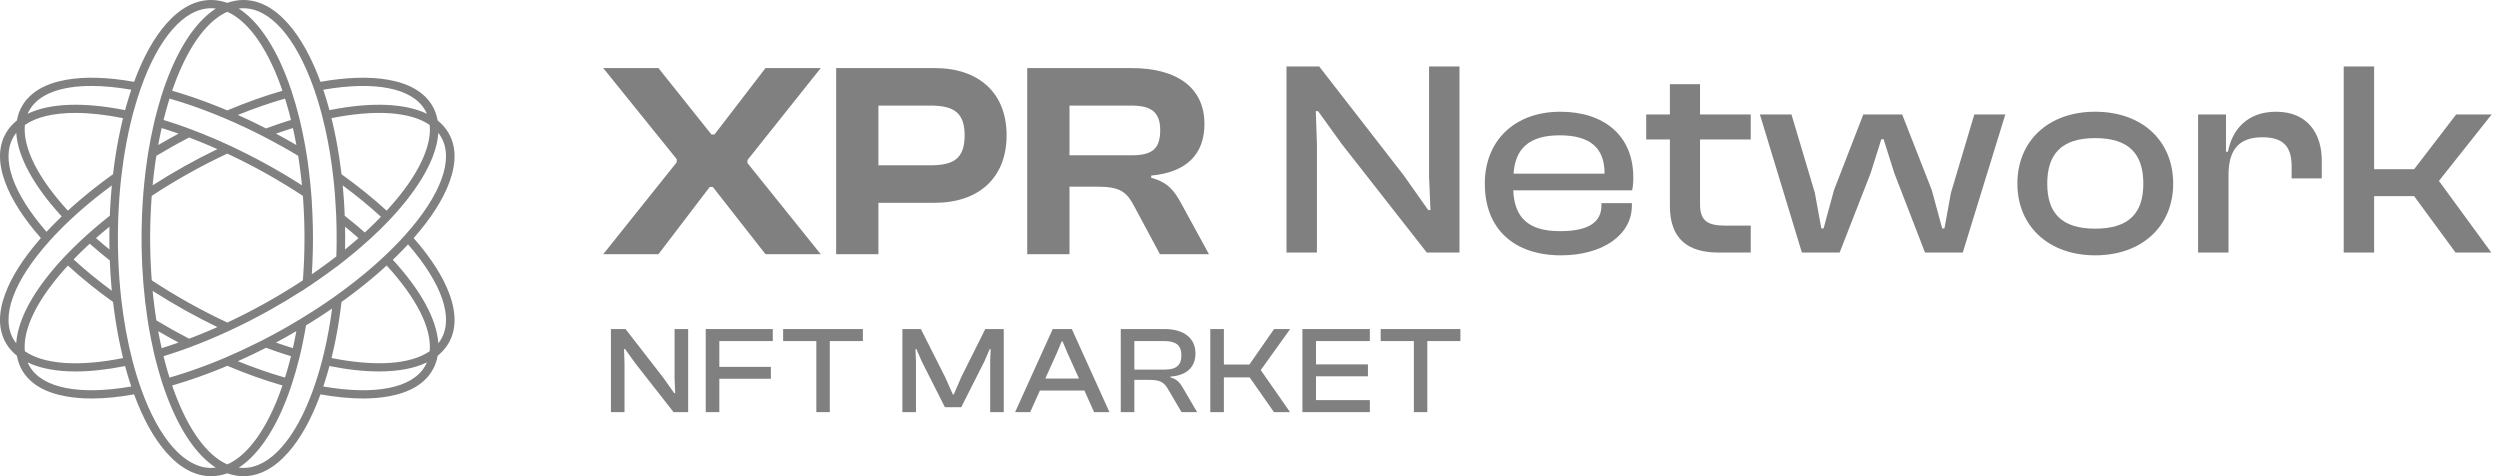 <svg width="168" height="32" viewBox="0 0 168 32" fill="none" xmlns="http://www.w3.org/2000/svg">
<path d="M27.799 15.999C28.968 14.669 29.777 13.402 30.205 12.231C30.685 10.919 30.658 9.801 30.125 8.907C29.944 8.603 29.705 8.332 29.414 8.099V8.096L29.41 8.094C29.347 7.734 29.224 7.398 29.044 7.093C28.511 6.2 27.524 5.618 26.11 5.364C24.849 5.138 23.31 5.183 21.535 5.498C20.93 3.853 20.201 2.54 19.367 1.595C18.433 0.536 17.42 0 16.354 0C15.993 0 15.631 0.065 15.277 0.192L15.273 0.191L15.269 0.192C14.915 0.065 14.552 0 14.191 0C13.126 0 12.112 0.536 11.178 1.595C10.344 2.539 9.616 3.852 9.01 5.498C7.235 5.183 5.696 5.137 4.435 5.364C3.021 5.618 2.034 6.199 1.502 7.093C1.32 7.398 1.197 7.736 1.134 8.097C0.842 8.33 0.602 8.602 0.42 8.907C-0.112 9.801 -0.139 10.919 0.341 12.231C0.768 13.402 1.578 14.669 2.747 15.999C1.578 17.33 0.768 18.598 0.341 19.768C-0.139 21.081 -0.112 22.199 0.42 23.093C0.602 23.396 0.841 23.667 1.132 23.901V23.905L1.135 23.907C1.199 24.267 1.321 24.603 1.502 24.907C2.035 25.8 3.022 26.382 4.436 26.636C4.963 26.731 5.539 26.779 6.16 26.779C7.024 26.779 7.978 26.685 9.01 26.502C9.616 28.148 10.345 29.461 11.178 30.405C12.113 31.464 13.127 32 14.191 32C14.553 32 14.915 31.935 15.27 31.808L15.274 31.809L15.277 31.808C15.631 31.935 15.994 32 16.355 32C17.42 32 18.434 31.464 19.368 30.405C20.202 29.461 20.93 28.148 21.536 26.502C22.569 26.685 23.522 26.779 24.387 26.779C25.008 26.779 25.583 26.731 26.111 26.636C27.525 26.382 28.512 25.8 29.044 24.907C29.226 24.603 29.349 24.265 29.412 23.904C29.704 23.67 29.944 23.398 30.126 23.094C30.659 22.2 30.685 21.082 30.206 19.77C29.778 18.599 28.968 17.331 27.799 16L27.799 15.999ZM29.454 8.931C29.518 9.012 29.576 9.097 29.629 9.185C30.526 10.689 29.642 13.107 27.206 15.817C26.778 16.293 26.305 16.773 25.8 17.246C25.617 17.417 25.43 17.588 25.238 17.758C25.11 17.872 24.98 17.985 24.848 18.097C24.782 18.153 24.716 18.209 24.649 18.266C23.98 18.827 23.264 19.379 22.509 19.916L22.503 19.92C22.411 19.985 22.319 20.05 22.226 20.115C22.08 20.216 21.932 20.317 21.783 20.418C21.655 20.505 21.526 20.591 21.395 20.677C21.283 20.75 21.17 20.824 21.056 20.897C20.758 21.089 20.455 21.278 20.148 21.463C19.881 21.625 19.608 21.785 19.335 21.942C19.206 22.016 19.077 22.089 18.947 22.162C18.539 22.39 18.127 22.61 17.721 22.82C17.615 22.875 17.508 22.929 17.401 22.983C16.655 23.359 15.901 23.709 15.157 24.026C15.005 24.09 14.854 24.153 14.703 24.215C14.691 24.22 14.679 24.225 14.667 24.23C14.523 24.288 14.379 24.346 14.235 24.403C14.217 24.41 14.198 24.417 14.18 24.425C14.04 24.48 13.9 24.533 13.76 24.585C13.739 24.593 13.718 24.601 13.696 24.609C13.558 24.661 13.42 24.711 13.283 24.761C13.261 24.769 13.24 24.776 13.218 24.784C13.08 24.833 12.943 24.881 12.805 24.928C12.786 24.935 12.766 24.942 12.746 24.948C12.607 24.995 12.467 25.042 12.329 25.087C12.314 25.091 12.299 25.096 12.284 25.101C12.141 25.147 11.997 25.193 11.854 25.236C11.849 25.237 11.843 25.239 11.838 25.241C11.696 25.284 11.555 25.326 11.415 25.366C11.407 25.369 11.399 25.371 11.391 25.373C11.387 25.359 11.382 25.345 11.378 25.332C11.351 25.246 11.324 25.159 11.298 25.071C11.29 25.042 11.281 25.013 11.272 24.983C11.242 24.881 11.212 24.777 11.182 24.674C11.179 24.661 11.176 24.649 11.172 24.636C11.146 24.541 11.12 24.446 11.095 24.349C11.087 24.32 11.079 24.291 11.072 24.262C11.043 24.154 11.015 24.046 10.989 23.937C10.99 23.937 10.991 23.936 10.993 23.936C11.126 23.895 11.259 23.852 11.393 23.809C11.413 23.803 11.433 23.796 11.453 23.79C11.582 23.748 11.711 23.705 11.841 23.661C11.868 23.652 11.894 23.643 11.92 23.634C12.05 23.59 12.18 23.544 12.311 23.498C12.333 23.49 12.354 23.482 12.377 23.474C12.474 23.439 12.571 23.404 12.668 23.368L12.79 23.323C13.61 23.017 14.444 22.67 15.27 22.29L15.394 22.234C16.317 21.806 17.244 21.333 18.149 20.827C18.882 20.417 19.6 19.986 20.291 19.542V19.549L20.898 19.145V19.144C21.059 19.037 21.218 18.928 21.376 18.819C21.786 18.535 22.186 18.246 22.574 17.955V17.962L23.062 17.58C23.062 17.58 23.063 17.58 23.063 17.579L23.163 17.501C23.201 17.471 23.239 17.441 23.277 17.411C23.4 17.313 23.522 17.214 23.643 17.115C24.012 16.813 24.368 16.508 24.708 16.201C24.708 16.201 24.709 16.201 24.709 16.201L24.934 15.998L24.933 15.998C24.948 15.984 24.963 15.97 24.978 15.956C25.147 15.8 25.313 15.642 25.475 15.486C25.48 15.481 25.484 15.476 25.489 15.472C25.739 15.228 25.98 14.983 26.209 14.74L26.396 14.541L26.395 14.54C26.404 14.53 26.413 14.521 26.422 14.512C26.422 14.512 26.423 14.511 26.423 14.51C26.431 14.501 26.44 14.492 26.448 14.483C26.449 14.482 26.45 14.481 26.451 14.479C26.511 14.414 26.571 14.348 26.629 14.282C26.633 14.277 26.638 14.272 26.643 14.266C27.556 13.238 28.262 12.236 28.742 11.285C29.171 10.435 29.409 9.646 29.453 8.93L29.454 8.931ZM18.545 23.018C18.555 23.013 18.566 23.008 18.575 23.002C18.648 22.963 18.722 22.923 18.795 22.884C18.832 22.864 18.869 22.844 18.905 22.823C19.015 22.764 19.124 22.703 19.233 22.642C19.341 22.581 19.449 22.52 19.558 22.459C19.592 22.439 19.627 22.419 19.661 22.399C19.735 22.357 19.808 22.314 19.881 22.271C19.892 22.265 19.903 22.26 19.913 22.253C19.91 22.27 19.906 22.288 19.903 22.306C19.887 22.392 19.871 22.479 19.854 22.565C19.851 22.579 19.849 22.594 19.846 22.609C19.84 22.635 19.835 22.66 19.83 22.686C19.814 22.766 19.798 22.845 19.782 22.923C19.775 22.959 19.767 22.995 19.76 23.03C19.743 23.112 19.725 23.193 19.708 23.274C19.705 23.285 19.703 23.297 19.701 23.308C19.695 23.33 19.691 23.352 19.686 23.375C19.684 23.381 19.683 23.388 19.681 23.394C19.308 23.279 18.928 23.153 18.544 23.018L18.545 23.018ZM19.554 23.937C19.549 23.956 19.545 23.975 19.54 23.994C19.526 24.05 19.511 24.107 19.497 24.163C19.49 24.189 19.483 24.216 19.476 24.242C19.463 24.294 19.449 24.347 19.435 24.399C19.428 24.426 19.421 24.453 19.413 24.48C19.399 24.533 19.385 24.584 19.371 24.636C19.363 24.662 19.357 24.687 19.349 24.712C19.334 24.768 19.318 24.823 19.302 24.879C19.296 24.899 19.29 24.92 19.284 24.941C19.241 25.087 19.197 25.231 19.152 25.374C18.123 25.079 17.061 24.709 15.984 24.273C15.991 24.27 15.998 24.267 16.004 24.264C16.15 24.199 16.295 24.133 16.441 24.065C16.477 24.049 16.512 24.033 16.547 24.016C16.681 23.954 16.814 23.891 16.948 23.827C16.966 23.819 16.983 23.811 17 23.803C17.146 23.733 17.292 23.661 17.438 23.589C17.474 23.571 17.51 23.552 17.547 23.535C17.656 23.48 17.765 23.425 17.874 23.369C18.443 23.579 19.006 23.77 19.553 23.938L19.554 23.937ZM17.875 8.631C17.765 8.575 17.655 8.519 17.545 8.464C17.51 8.447 17.475 8.429 17.439 8.411C17.293 8.338 17.145 8.266 16.998 8.195C16.983 8.188 16.968 8.181 16.953 8.174C16.887 8.142 16.82 8.11 16.754 8.079C16.684 8.046 16.614 8.013 16.544 7.981C16.511 7.965 16.477 7.949 16.443 7.934C16.296 7.866 16.149 7.799 16.002 7.734C15.996 7.731 15.991 7.728 15.984 7.726C17.059 7.29 18.121 6.921 19.153 6.625C19.174 6.694 19.195 6.762 19.216 6.832C19.219 6.84 19.221 6.849 19.224 6.857C19.244 6.922 19.264 6.989 19.283 7.055C19.291 7.081 19.299 7.108 19.306 7.134C19.32 7.183 19.334 7.232 19.348 7.281C19.357 7.312 19.365 7.342 19.374 7.373C19.387 7.419 19.399 7.465 19.412 7.512C19.42 7.543 19.429 7.575 19.437 7.607C19.45 7.653 19.462 7.7 19.474 7.747C19.483 7.778 19.491 7.809 19.498 7.841C19.511 7.891 19.524 7.943 19.537 7.994C19.543 8.016 19.548 8.039 19.554 8.061C19.001 8.231 18.438 8.422 17.875 8.63V8.631ZM19.682 8.605C19.684 8.611 19.685 8.618 19.687 8.624C19.691 8.643 19.695 8.661 19.699 8.679C19.703 8.697 19.707 8.715 19.711 8.733C19.728 8.81 19.745 8.888 19.761 8.966C19.769 9.003 19.777 9.04 19.785 9.078C19.801 9.156 19.817 9.234 19.832 9.312C19.838 9.34 19.843 9.368 19.849 9.396C19.851 9.407 19.853 9.417 19.855 9.429C19.873 9.519 19.89 9.609 19.907 9.7C19.91 9.715 19.912 9.73 19.915 9.746C19.905 9.74 19.895 9.734 19.885 9.728C19.812 9.686 19.738 9.643 19.665 9.601C19.63 9.581 19.594 9.56 19.559 9.54C19.467 9.488 19.375 9.435 19.282 9.384C19.267 9.375 19.251 9.366 19.235 9.357C19.126 9.297 19.017 9.236 18.908 9.176C18.869 9.155 18.831 9.134 18.792 9.113C18.721 9.075 18.651 9.037 18.581 8.999C18.569 8.993 18.558 8.987 18.547 8.981C18.928 8.846 19.308 8.721 19.684 8.605H19.682ZM17.722 9.18C17.85 9.246 17.978 9.313 18.107 9.381C18.388 9.529 18.669 9.682 18.948 9.838C19.044 9.892 19.14 9.946 19.236 10.001C19.269 10.019 19.301 10.039 19.334 10.057C19.398 10.093 19.461 10.13 19.525 10.167C19.562 10.189 19.6 10.211 19.637 10.233C19.695 10.267 19.754 10.301 19.812 10.335C19.852 10.358 19.891 10.382 19.931 10.406C19.966 10.427 20.002 10.448 20.038 10.469C20.041 10.489 20.044 10.509 20.047 10.528C20.067 10.655 20.086 10.783 20.105 10.912C20.108 10.932 20.11 10.952 20.113 10.972C20.134 11.117 20.153 11.263 20.172 11.41C20.177 11.444 20.181 11.478 20.185 11.511C20.201 11.639 20.217 11.768 20.231 11.897C20.234 11.921 20.237 11.945 20.239 11.969C20.256 12.118 20.271 12.266 20.286 12.416C20.287 12.428 20.289 12.441 20.29 12.453C20.275 12.443 20.259 12.434 20.244 12.424C20.093 12.328 19.942 12.232 19.788 12.136C19.765 12.122 19.741 12.107 19.718 12.093C19.576 12.005 19.434 11.918 19.291 11.832C19.264 11.816 19.237 11.8 19.21 11.784C19.055 11.691 18.899 11.598 18.741 11.508C18.707 11.488 18.674 11.469 18.64 11.449C18.591 11.42 18.542 11.392 18.492 11.363C18.38 11.299 18.266 11.235 18.153 11.171C18.04 11.108 17.926 11.045 17.813 10.983C17.604 10.869 17.395 10.757 17.184 10.647C16.821 10.457 16.456 10.271 16.09 10.094C16.085 10.091 16.079 10.088 16.073 10.085C15.898 10 15.723 9.917 15.549 9.835C15.498 9.812 15.448 9.788 15.397 9.765L15.274 9.708C15.099 9.627 14.922 9.548 14.747 9.47C14.638 9.422 14.529 9.375 14.42 9.328C13.876 9.095 13.332 8.877 12.794 8.676C12.792 8.676 12.791 8.675 12.79 8.674L12.672 8.63C12.573 8.594 12.475 8.558 12.377 8.523C12.357 8.516 12.338 8.509 12.319 8.503C12.187 8.456 12.054 8.409 11.922 8.364C11.899 8.356 11.876 8.348 11.853 8.341C11.721 8.296 11.589 8.252 11.457 8.209C11.439 8.203 11.421 8.197 11.402 8.191C11.35 8.174 11.297 8.157 11.244 8.141C11.162 8.114 11.079 8.089 10.996 8.063C10.995 8.063 10.993 8.062 10.992 8.062C11.02 7.951 11.048 7.841 11.077 7.732C11.084 7.705 11.091 7.679 11.098 7.652C11.124 7.551 11.152 7.451 11.179 7.351C11.181 7.343 11.184 7.334 11.186 7.325C11.216 7.219 11.246 7.114 11.277 7.009C11.285 6.983 11.293 6.957 11.3 6.931C11.328 6.839 11.356 6.748 11.384 6.657C11.388 6.647 11.391 6.636 11.394 6.625C11.4 6.627 11.406 6.628 11.412 6.63C11.556 6.672 11.7 6.714 11.845 6.759C11.848 6.76 11.852 6.761 11.855 6.762C11.999 6.805 12.143 6.851 12.288 6.898C12.302 6.902 12.316 6.906 12.33 6.911C12.469 6.956 12.608 7.003 12.748 7.05C12.767 7.056 12.787 7.063 12.806 7.07C12.943 7.116 13.081 7.165 13.219 7.214C13.24 7.221 13.262 7.229 13.283 7.237C13.421 7.286 13.559 7.337 13.697 7.389C13.718 7.397 13.739 7.405 13.761 7.413C13.901 7.465 14.04 7.519 14.181 7.574C14.199 7.581 14.217 7.588 14.236 7.596C14.38 7.652 14.524 7.71 14.669 7.769C14.681 7.774 14.692 7.779 14.704 7.784C14.856 7.846 15.007 7.909 15.159 7.974C16.008 8.334 16.87 8.74 17.723 9.179L17.722 9.18ZM11.268 8.734C11.278 8.737 11.287 8.74 11.297 8.743C11.424 8.784 11.552 8.827 11.68 8.871C11.704 8.879 11.727 8.887 11.751 8.895C11.834 8.924 11.916 8.953 11.999 8.982C11.77 9.105 11.539 9.23 11.311 9.358C11.081 9.486 10.855 9.616 10.632 9.746C10.647 9.662 10.662 9.578 10.678 9.495C10.683 9.472 10.687 9.449 10.692 9.425C10.717 9.296 10.743 9.168 10.769 9.04C10.771 9.029 10.773 9.018 10.776 9.006C10.802 8.885 10.828 8.764 10.855 8.644C10.858 8.631 10.86 8.618 10.863 8.605C10.873 8.608 10.882 8.611 10.891 8.614C11.017 8.653 11.142 8.692 11.268 8.733L11.268 8.734ZM11.598 9.838C11.966 9.632 12.338 9.431 12.708 9.24C12.743 9.253 12.778 9.267 12.814 9.28C12.861 9.298 12.908 9.316 12.955 9.334C13.012 9.357 13.07 9.379 13.128 9.402C13.174 9.42 13.221 9.438 13.267 9.457C13.326 9.48 13.385 9.504 13.444 9.527C13.489 9.546 13.535 9.564 13.58 9.583C13.64 9.607 13.701 9.632 13.761 9.657C13.805 9.676 13.85 9.694 13.894 9.713C13.956 9.738 14.017 9.765 14.079 9.791C14.122 9.81 14.165 9.828 14.208 9.846C14.272 9.873 14.336 9.902 14.4 9.93C14.441 9.947 14.481 9.965 14.522 9.983C14.551 9.995 14.58 10.009 14.608 10.021C13.865 10.379 13.122 10.764 12.393 11.172C11.664 11.58 10.948 12.01 10.256 12.454C10.259 12.425 10.262 12.395 10.264 12.365C10.269 12.317 10.275 12.268 10.279 12.22C10.286 12.158 10.292 12.096 10.299 12.034C10.305 11.984 10.31 11.933 10.316 11.883C10.323 11.824 10.329 11.765 10.336 11.706C10.343 11.654 10.349 11.603 10.355 11.552C10.363 11.493 10.37 11.435 10.378 11.377C10.384 11.327 10.391 11.276 10.398 11.226C10.405 11.167 10.414 11.108 10.421 11.05C10.428 11.001 10.435 10.952 10.442 10.903C10.451 10.843 10.459 10.784 10.469 10.725C10.476 10.678 10.483 10.631 10.49 10.584C10.496 10.546 10.502 10.508 10.508 10.47C10.86 10.259 11.226 10.047 11.598 9.839V9.838ZM12.68 11.652C13.532 11.176 14.403 10.729 15.272 10.323C15.31 10.341 15.349 10.36 15.388 10.377C15.44 10.402 15.491 10.426 15.543 10.45C15.604 10.479 15.664 10.509 15.725 10.538C15.776 10.562 15.826 10.587 15.876 10.611C15.939 10.642 16.001 10.672 16.063 10.703C16.112 10.727 16.161 10.751 16.21 10.775C16.274 10.807 16.337 10.84 16.401 10.871C16.448 10.895 16.496 10.92 16.544 10.944C16.609 10.977 16.674 11.011 16.739 11.045C16.785 11.069 16.83 11.092 16.876 11.116C16.944 11.151 17.011 11.187 17.079 11.223C17.122 11.246 17.165 11.269 17.208 11.291C17.283 11.332 17.358 11.373 17.433 11.413C17.468 11.432 17.503 11.451 17.538 11.47C17.648 11.53 17.757 11.59 17.866 11.651C17.976 11.713 18.085 11.774 18.194 11.837C18.226 11.855 18.258 11.874 18.29 11.893C18.367 11.936 18.443 11.981 18.519 12.025C18.559 12.048 18.599 12.072 18.64 12.096C18.707 12.136 18.774 12.175 18.842 12.216C18.886 12.242 18.93 12.269 18.975 12.296C19.037 12.333 19.099 12.37 19.161 12.408C19.209 12.437 19.255 12.466 19.303 12.495C19.361 12.531 19.42 12.566 19.478 12.603C19.527 12.633 19.576 12.664 19.625 12.694C19.68 12.729 19.735 12.764 19.791 12.799C19.841 12.831 19.891 12.864 19.942 12.895C19.995 12.929 20.047 12.963 20.1 12.997C20.152 13.031 20.203 13.064 20.254 13.097C20.287 13.119 20.319 13.141 20.352 13.162C20.355 13.2 20.358 13.239 20.361 13.277C20.365 13.336 20.37 13.396 20.374 13.455C20.378 13.515 20.382 13.576 20.386 13.637C20.389 13.695 20.393 13.755 20.396 13.814C20.4 13.876 20.403 13.938 20.407 14C20.41 14.058 20.413 14.117 20.416 14.175C20.419 14.238 20.422 14.303 20.425 14.366C20.427 14.423 20.43 14.48 20.432 14.537C20.434 14.604 20.437 14.671 20.439 14.738C20.441 14.792 20.443 14.847 20.445 14.901C20.447 14.972 20.448 15.043 20.45 15.114C20.451 15.165 20.453 15.215 20.454 15.266C20.455 15.347 20.456 15.428 20.457 15.509C20.458 15.55 20.459 15.591 20.459 15.632C20.46 15.755 20.461 15.877 20.461 16C20.461 16.123 20.46 16.245 20.459 16.368C20.459 16.409 20.458 16.45 20.457 16.492C20.456 16.572 20.455 16.653 20.454 16.734C20.453 16.785 20.451 16.835 20.45 16.886C20.448 16.957 20.447 17.029 20.445 17.1C20.443 17.154 20.441 17.209 20.439 17.263C20.437 17.33 20.434 17.397 20.432 17.463C20.43 17.521 20.427 17.578 20.425 17.634C20.422 17.698 20.419 17.762 20.416 17.826C20.413 17.884 20.41 17.942 20.407 18C20.404 18.063 20.4 18.125 20.396 18.186C20.393 18.245 20.389 18.304 20.386 18.363C20.382 18.423 20.378 18.485 20.374 18.545C20.37 18.605 20.366 18.664 20.361 18.723C20.358 18.761 20.355 18.8 20.352 18.838C20.317 18.861 20.282 18.884 20.247 18.907C20.199 18.939 20.152 18.969 20.104 19.001C20.049 19.037 19.993 19.072 19.938 19.108C19.89 19.139 19.842 19.169 19.794 19.199C19.738 19.235 19.68 19.271 19.623 19.307C19.576 19.337 19.528 19.367 19.48 19.396C19.422 19.433 19.363 19.468 19.305 19.504C19.258 19.533 19.211 19.562 19.163 19.591C19.103 19.628 19.043 19.664 18.982 19.7C18.936 19.728 18.89 19.756 18.843 19.784C18.779 19.822 18.715 19.859 18.651 19.897C18.608 19.923 18.564 19.949 18.52 19.974C18.448 20.016 18.376 20.057 18.304 20.099C18.267 20.12 18.232 20.141 18.195 20.162C18.086 20.224 17.977 20.285 17.868 20.347C17.758 20.408 17.649 20.469 17.539 20.528C17.505 20.547 17.472 20.565 17.438 20.583C17.361 20.624 17.285 20.666 17.208 20.706C17.167 20.728 17.126 20.75 17.084 20.772C17.015 20.809 16.946 20.846 16.877 20.882C16.831 20.906 16.786 20.929 16.741 20.953C16.676 20.987 16.61 21.02 16.545 21.054C16.497 21.079 16.448 21.103 16.4 21.128C16.337 21.159 16.275 21.191 16.212 21.222C16.162 21.247 16.112 21.272 16.061 21.297C16.024 21.315 15.988 21.333 15.951 21.351C15.927 21.363 15.903 21.375 15.88 21.386C15.828 21.412 15.776 21.436 15.725 21.461C15.665 21.49 15.605 21.519 15.545 21.547C15.493 21.572 15.442 21.596 15.39 21.621C15.352 21.639 15.313 21.657 15.274 21.675C14.405 21.269 13.534 20.822 12.682 20.346C11.829 19.869 10.994 19.361 10.198 18.837C10.195 18.794 10.191 18.751 10.188 18.709C10.184 18.656 10.18 18.603 10.177 18.55C10.172 18.483 10.168 18.416 10.164 18.348C10.161 18.296 10.157 18.243 10.154 18.19C10.15 18.122 10.146 18.054 10.143 17.985C10.14 17.933 10.137 17.881 10.134 17.828C10.131 17.759 10.128 17.689 10.125 17.62C10.123 17.568 10.121 17.516 10.119 17.465C10.116 17.393 10.113 17.322 10.111 17.25C10.109 17.2 10.107 17.15 10.106 17.1C10.104 17.025 10.102 16.95 10.1 16.875C10.099 16.828 10.098 16.781 10.097 16.733C10.095 16.651 10.094 16.569 10.093 16.486C10.093 16.446 10.091 16.407 10.091 16.366C10.09 16.244 10.089 16.121 10.089 15.998C10.089 15.876 10.09 15.753 10.091 15.631C10.091 15.591 10.092 15.551 10.093 15.511C10.094 15.429 10.095 15.346 10.097 15.264C10.098 15.217 10.098 15.169 10.1 15.123C10.101 15.048 10.103 14.972 10.105 14.897C10.107 14.848 10.108 14.798 10.11 14.749C10.113 14.676 10.115 14.604 10.118 14.531C10.12 14.481 10.122 14.431 10.125 14.38C10.128 14.309 10.131 14.238 10.134 14.167C10.137 14.117 10.14 14.066 10.143 14.014C10.146 13.944 10.15 13.874 10.154 13.805C10.157 13.754 10.16 13.703 10.163 13.652C10.168 13.583 10.172 13.513 10.177 13.444C10.18 13.393 10.184 13.343 10.187 13.292C10.191 13.248 10.194 13.204 10.198 13.16C10.994 12.635 11.829 12.127 12.682 11.651L12.68 11.652ZM12.393 20.828C13.122 21.235 13.865 21.621 14.609 21.979C14.58 21.992 14.551 22.005 14.522 22.018C14.483 22.035 14.444 22.052 14.405 22.069C14.339 22.097 14.274 22.126 14.209 22.154C14.166 22.172 14.124 22.19 14.081 22.208C14.019 22.235 13.957 22.261 13.894 22.287C13.85 22.306 13.806 22.324 13.761 22.343C13.701 22.368 13.641 22.392 13.581 22.417C13.535 22.436 13.489 22.454 13.443 22.473C13.384 22.496 13.326 22.52 13.268 22.543C13.221 22.561 13.174 22.579 13.127 22.598C13.07 22.62 13.013 22.643 12.956 22.665C12.908 22.683 12.86 22.702 12.813 22.72C12.778 22.733 12.743 22.746 12.708 22.76C12.34 22.569 11.967 22.368 11.598 22.162C11.226 21.953 10.86 21.741 10.509 21.53C10.503 21.494 10.497 21.458 10.492 21.422C10.484 21.372 10.476 21.323 10.469 21.272C10.46 21.215 10.452 21.158 10.444 21.101C10.437 21.05 10.429 20.999 10.422 20.948C10.415 20.891 10.407 20.834 10.399 20.777C10.393 20.725 10.385 20.674 10.379 20.622C10.371 20.565 10.364 20.507 10.357 20.45C10.351 20.398 10.344 20.346 10.338 20.294C10.331 20.236 10.325 20.177 10.318 20.118C10.312 20.067 10.306 20.016 10.3 19.965C10.294 19.903 10.288 19.842 10.281 19.781C10.276 19.732 10.271 19.683 10.266 19.634C10.263 19.605 10.26 19.575 10.258 19.546C10.949 19.989 11.665 20.419 12.395 20.827L12.393 20.828ZM11.312 22.643C11.54 22.77 11.77 22.895 11.999 23.018C11.915 23.048 11.832 23.078 11.749 23.106C11.724 23.114 11.7 23.122 11.675 23.131C11.549 23.174 11.422 23.216 11.296 23.257C11.285 23.261 11.274 23.264 11.263 23.268C11.14 23.308 11.019 23.346 10.899 23.383C10.887 23.387 10.875 23.391 10.863 23.394C10.86 23.381 10.858 23.369 10.855 23.356C10.828 23.237 10.802 23.117 10.777 22.996C10.774 22.984 10.771 22.971 10.768 22.958C10.742 22.831 10.716 22.704 10.692 22.576C10.687 22.552 10.682 22.528 10.678 22.504C10.662 22.421 10.647 22.337 10.632 22.254C10.855 22.384 11.082 22.514 11.312 22.643ZM23.193 15.635C23.193 15.595 23.192 15.556 23.192 15.516C23.191 15.433 23.19 15.35 23.188 15.268C23.188 15.257 23.188 15.246 23.188 15.235C23.499 15.488 23.802 15.744 24.093 16C24.087 16.005 24.082 16.009 24.076 16.014C24.062 16.027 24.049 16.039 24.034 16.051C24.021 16.063 24.007 16.075 23.994 16.086C23.933 16.14 23.871 16.193 23.808 16.246C23.779 16.272 23.749 16.297 23.719 16.323C23.658 16.374 23.597 16.425 23.536 16.477C23.513 16.496 23.49 16.515 23.467 16.534C23.457 16.542 23.448 16.55 23.439 16.557C23.369 16.616 23.298 16.674 23.227 16.732C23.214 16.743 23.2 16.754 23.187 16.765C23.187 16.754 23.187 16.743 23.187 16.733C23.189 16.65 23.19 16.567 23.191 16.484C23.191 16.444 23.192 16.405 23.192 16.365C23.193 16.243 23.194 16.121 23.194 15.999C23.194 15.878 23.193 15.756 23.192 15.634L23.193 15.635ZM23.165 14.498C23.161 14.379 23.156 14.259 23.149 14.14C23.147 14.101 23.146 14.062 23.144 14.023C23.136 13.864 23.126 13.705 23.116 13.547C23.115 13.529 23.113 13.512 23.113 13.495C23.103 13.349 23.092 13.204 23.081 13.059C23.078 13.022 23.076 12.985 23.072 12.949C23.059 12.792 23.046 12.636 23.031 12.48C23.031 12.473 23.03 12.466 23.03 12.46C23.956 13.144 24.818 13.85 25.599 14.566C25.548 14.618 25.498 14.67 25.447 14.722C25.439 14.729 25.433 14.736 25.425 14.743C25.377 14.792 25.329 14.841 25.279 14.89C25.261 14.909 25.241 14.928 25.223 14.947C25.185 14.984 25.147 15.021 25.109 15.059C25.087 15.08 25.065 15.101 25.043 15.123C25.007 15.158 24.971 15.193 24.934 15.228C24.912 15.25 24.888 15.272 24.866 15.294C24.829 15.329 24.791 15.364 24.754 15.4C24.732 15.421 24.709 15.442 24.686 15.463C24.645 15.501 24.604 15.539 24.563 15.578C24.547 15.592 24.531 15.607 24.515 15.622C24.087 15.245 23.635 14.868 23.166 14.499L23.165 14.498ZM28.877 8.416C28.879 8.44 28.881 8.464 28.882 8.488C28.884 8.514 28.886 8.541 28.887 8.567C28.888 8.591 28.888 8.617 28.888 8.642C28.888 8.669 28.889 8.695 28.889 8.722C28.889 8.747 28.888 8.773 28.887 8.798C28.886 8.825 28.885 8.852 28.884 8.879C28.882 8.905 28.88 8.931 28.878 8.958C28.877 8.985 28.874 9.012 28.872 9.04C28.869 9.067 28.866 9.094 28.863 9.12C28.86 9.148 28.856 9.176 28.852 9.204C28.848 9.231 28.844 9.258 28.839 9.286C28.834 9.313 28.83 9.342 28.825 9.37C28.819 9.398 28.814 9.425 28.808 9.454C28.802 9.482 28.797 9.511 28.79 9.539C28.784 9.567 28.777 9.596 28.77 9.624C28.763 9.653 28.756 9.682 28.748 9.711C28.741 9.74 28.733 9.769 28.725 9.798C28.717 9.828 28.708 9.856 28.7 9.886C28.691 9.915 28.682 9.944 28.672 9.974C28.663 10.004 28.654 10.034 28.644 10.063C28.634 10.093 28.624 10.123 28.613 10.153C28.602 10.183 28.592 10.213 28.581 10.242C28.57 10.273 28.558 10.303 28.547 10.334C28.535 10.364 28.523 10.395 28.511 10.425C28.499 10.456 28.486 10.487 28.474 10.518C28.461 10.548 28.448 10.579 28.434 10.61C28.421 10.641 28.407 10.672 28.393 10.703C28.386 10.721 28.377 10.739 28.369 10.756C28.363 10.77 28.357 10.783 28.351 10.796C28.336 10.828 28.321 10.86 28.306 10.891C28.291 10.923 28.275 10.955 28.26 10.986C28.244 11.018 28.228 11.05 28.212 11.082C28.195 11.113 28.179 11.145 28.162 11.178C28.145 11.209 28.128 11.242 28.111 11.274C28.093 11.306 28.075 11.339 28.057 11.372C28.039 11.404 28.021 11.436 28.003 11.468C27.984 11.501 27.965 11.534 27.945 11.568C27.926 11.6 27.907 11.632 27.888 11.665C27.868 11.698 27.847 11.732 27.827 11.765C27.807 11.798 27.787 11.83 27.766 11.863C27.745 11.897 27.723 11.931 27.701 11.965C27.68 11.998 27.659 12.03 27.638 12.063C27.615 12.097 27.592 12.132 27.568 12.167C27.546 12.2 27.525 12.232 27.503 12.265C27.478 12.3 27.454 12.335 27.429 12.371C27.406 12.403 27.384 12.435 27.361 12.468C27.335 12.504 27.309 12.54 27.283 12.576C27.259 12.609 27.236 12.641 27.212 12.673C27.185 12.71 27.157 12.747 27.129 12.784C27.105 12.816 27.082 12.848 27.057 12.88C27.028 12.918 26.998 12.956 26.969 12.994C26.944 13.026 26.92 13.057 26.895 13.089C26.865 13.128 26.833 13.166 26.802 13.205C26.777 13.237 26.752 13.268 26.726 13.299C26.694 13.339 26.661 13.379 26.627 13.418C26.602 13.449 26.577 13.48 26.551 13.51C26.516 13.552 26.48 13.594 26.444 13.635C26.42 13.664 26.395 13.693 26.37 13.722C26.331 13.767 26.291 13.812 26.251 13.857C26.228 13.883 26.205 13.909 26.182 13.935C26.134 13.988 26.086 14.041 26.038 14.094C26.021 14.113 26.004 14.131 25.987 14.15C25.986 14.152 25.984 14.153 25.982 14.155C25.069 13.319 24.05 12.497 22.947 11.707C22.931 11.572 22.915 11.436 22.898 11.302C22.89 11.242 22.882 11.184 22.873 11.125C22.858 11.009 22.843 10.894 22.826 10.78C22.815 10.709 22.805 10.64 22.794 10.571C22.778 10.468 22.762 10.366 22.746 10.264C22.734 10.19 22.721 10.118 22.709 10.044C22.692 9.947 22.676 9.851 22.659 9.755C22.646 9.68 22.632 9.606 22.618 9.532C22.601 9.438 22.583 9.345 22.565 9.252C22.55 9.178 22.535 9.104 22.52 9.03C22.501 8.938 22.482 8.847 22.463 8.757C22.447 8.683 22.431 8.61 22.415 8.537C22.394 8.447 22.374 8.358 22.353 8.268C22.336 8.196 22.319 8.125 22.302 8.053C22.293 8.015 22.284 7.976 22.275 7.939C25.252 7.346 27.58 7.507 28.872 8.395C28.872 8.402 28.873 8.408 28.874 8.414L28.877 8.416ZM28.548 7.371C28.601 7.459 28.647 7.551 28.687 7.646C27.211 6.933 24.932 6.844 22.139 7.402C22.134 7.385 22.129 7.368 22.124 7.351C22.11 7.298 22.095 7.245 22.08 7.193C22.072 7.164 22.064 7.135 22.056 7.106C22.042 7.057 22.028 7.008 22.014 6.959C22.005 6.93 21.997 6.902 21.988 6.873C21.974 6.822 21.959 6.772 21.943 6.721C21.935 6.695 21.928 6.67 21.921 6.645C21.899 6.575 21.877 6.505 21.856 6.436C21.854 6.432 21.853 6.427 21.852 6.422C21.828 6.349 21.805 6.276 21.781 6.204C21.773 6.18 21.766 6.157 21.758 6.134C21.746 6.099 21.734 6.064 21.723 6.03C25.199 5.428 27.677 5.912 28.547 7.372L28.548 7.371ZM16.354 0.555C18.149 0.555 19.87 2.505 21.076 5.904C21.285 6.493 21.479 7.129 21.651 7.795C21.733 8.115 21.811 8.44 21.884 8.771C22.1 9.765 22.272 10.81 22.394 11.89C22.483 12.672 22.546 13.479 22.584 14.294C22.589 14.41 22.594 14.527 22.598 14.643C22.614 15.088 22.622 15.545 22.622 16C22.622 16.108 22.622 16.218 22.621 16.326C22.621 16.363 22.62 16.4 22.619 16.437C22.618 16.509 22.617 16.58 22.616 16.651C22.615 16.695 22.614 16.739 22.613 16.783C22.612 16.847 22.611 16.911 22.609 16.975C22.608 17.021 22.607 17.067 22.605 17.113C22.604 17.152 22.603 17.191 22.602 17.23C22.584 17.243 22.567 17.256 22.549 17.27C22.449 17.348 22.348 17.425 22.245 17.502C22.226 17.516 22.208 17.531 22.189 17.545C22.071 17.633 21.951 17.722 21.831 17.81C21.801 17.832 21.77 17.854 21.74 17.875C21.636 17.951 21.532 18.026 21.427 18.101C21.404 18.116 21.382 18.133 21.359 18.149C21.236 18.236 21.112 18.322 20.988 18.408C20.976 18.416 20.965 18.423 20.954 18.431C20.955 18.413 20.956 18.395 20.957 18.377C20.968 18.203 20.978 18.029 20.986 17.854C20.988 17.827 20.989 17.799 20.99 17.772C20.997 17.609 21.003 17.447 21.009 17.283C21.01 17.253 21.011 17.223 21.012 17.193C21.018 17.016 21.022 16.838 21.025 16.661C21.026 16.622 21.026 16.585 21.027 16.546C21.029 16.364 21.031 16.182 21.031 15.999C21.031 15.745 21.028 15.491 21.023 15.237C21.012 14.673 20.988 14.113 20.952 13.56L20.957 13.564L20.911 12.985C20.911 12.982 20.911 12.98 20.91 12.977L20.9 12.853C20.884 12.664 20.867 12.477 20.848 12.29C20.799 11.805 20.741 11.324 20.674 10.853L20.68 10.857L20.583 10.257C20.583 10.257 20.582 10.252 20.582 10.249L20.563 10.132C20.54 9.996 20.517 9.861 20.493 9.727C20.399 9.201 20.292 8.685 20.173 8.187L20.105 7.896H20.103C19.956 7.308 19.794 6.738 19.616 6.198L19.532 5.942H19.53C19.528 5.935 19.526 5.929 19.523 5.922C19.513 5.892 19.503 5.862 19.492 5.833C19.471 5.772 19.45 5.711 19.428 5.65C19.416 5.616 19.403 5.582 19.391 5.547C19.371 5.492 19.35 5.438 19.33 5.383C19.317 5.348 19.304 5.313 19.29 5.278C19.27 5.225 19.249 5.172 19.229 5.119C19.215 5.085 19.202 5.051 19.189 5.018C19.167 4.963 19.145 4.91 19.123 4.856C19.11 4.825 19.098 4.795 19.085 4.764C19.06 4.703 19.033 4.641 19.007 4.581C18.998 4.56 18.989 4.538 18.98 4.517C18.945 4.436 18.909 4.356 18.873 4.276C18.866 4.26 18.858 4.244 18.851 4.228C18.822 4.166 18.793 4.103 18.764 4.042C18.751 4.015 18.738 3.988 18.725 3.962C18.701 3.912 18.676 3.862 18.651 3.812C18.637 3.783 18.623 3.755 18.608 3.727C18.585 3.68 18.561 3.634 18.537 3.588C18.522 3.559 18.507 3.531 18.492 3.503C18.468 3.457 18.443 3.412 18.419 3.367C18.404 3.341 18.39 3.314 18.375 3.287C18.348 3.239 18.322 3.192 18.294 3.145C18.282 3.123 18.269 3.101 18.257 3.079C18.22 3.017 18.183 2.954 18.146 2.893C18.143 2.888 18.14 2.883 18.137 2.877C18.096 2.811 18.055 2.745 18.014 2.68C18.003 2.663 17.991 2.646 17.981 2.628C17.951 2.582 17.921 2.536 17.89 2.491C17.875 2.469 17.86 2.447 17.846 2.426C17.818 2.386 17.791 2.347 17.764 2.308C17.748 2.285 17.732 2.263 17.716 2.241C17.689 2.203 17.662 2.166 17.635 2.13C17.619 2.108 17.603 2.087 17.587 2.065C17.559 2.028 17.531 1.991 17.503 1.955C17.487 1.936 17.472 1.916 17.457 1.897C17.425 1.857 17.393 1.817 17.36 1.778C17.349 1.764 17.338 1.75 17.326 1.736C17.282 1.683 17.237 1.632 17.192 1.581C17.188 1.576 17.183 1.571 17.178 1.566C17.138 1.521 17.098 1.477 17.058 1.434C17.044 1.419 17.029 1.404 17.015 1.389C16.984 1.357 16.953 1.325 16.922 1.294C16.905 1.277 16.889 1.261 16.872 1.245C16.843 1.216 16.814 1.188 16.785 1.16C16.767 1.144 16.749 1.127 16.732 1.111C16.702 1.084 16.674 1.058 16.644 1.033C16.627 1.017 16.609 1.002 16.592 0.987C16.561 0.96 16.53 0.934 16.498 0.909C16.482 0.896 16.467 0.882 16.451 0.87C16.413 0.839 16.373 0.809 16.335 0.779C16.327 0.773 16.318 0.766 16.31 0.76C16.262 0.725 16.215 0.69 16.167 0.657C16.154 0.649 16.142 0.64 16.129 0.632C16.099 0.613 16.071 0.593 16.041 0.574C16.146 0.56 16.252 0.554 16.357 0.554L16.354 0.555ZM14.57 1.21C14.595 1.192 14.62 1.174 14.644 1.156C14.665 1.142 14.685 1.128 14.706 1.114C14.73 1.097 14.755 1.08 14.78 1.064C14.801 1.05 14.821 1.038 14.841 1.025C14.866 1.009 14.892 0.994 14.917 0.979C14.937 0.967 14.957 0.954 14.978 0.943C15.004 0.929 15.029 0.915 15.055 0.901C15.075 0.89 15.096 0.879 15.116 0.869C15.142 0.855 15.168 0.843 15.195 0.831C15.215 0.821 15.234 0.812 15.254 0.802C15.261 0.8 15.267 0.797 15.272 0.794C15.278 0.797 15.284 0.799 15.289 0.802C15.312 0.812 15.335 0.823 15.357 0.834C15.381 0.845 15.406 0.857 15.43 0.869C15.453 0.88 15.475 0.893 15.498 0.905C15.522 0.918 15.546 0.931 15.57 0.944C15.592 0.957 15.615 0.97 15.637 0.984C15.661 0.998 15.685 1.013 15.709 1.028C15.731 1.042 15.753 1.056 15.775 1.07C15.799 1.086 15.823 1.102 15.847 1.118C15.869 1.133 15.89 1.149 15.912 1.165C15.936 1.182 15.96 1.199 15.983 1.217C16.005 1.233 16.027 1.25 16.049 1.267C16.072 1.285 16.095 1.304 16.119 1.323C16.141 1.34 16.162 1.359 16.184 1.376C16.207 1.396 16.23 1.416 16.254 1.436C16.275 1.455 16.296 1.474 16.318 1.493C16.341 1.514 16.364 1.536 16.387 1.557C16.408 1.577 16.43 1.597 16.451 1.618C16.474 1.64 16.497 1.663 16.519 1.685C16.541 1.706 16.562 1.728 16.583 1.75C16.605 1.773 16.628 1.797 16.651 1.821C16.671 1.844 16.692 1.866 16.713 1.889C16.735 1.914 16.757 1.939 16.78 1.964C16.801 1.988 16.821 2.011 16.842 2.035C16.864 2.061 16.886 2.088 16.909 2.114C16.929 2.139 16.949 2.164 16.97 2.189C16.992 2.216 17.014 2.243 17.035 2.271C17.055 2.297 17.076 2.322 17.096 2.349C17.117 2.377 17.139 2.406 17.161 2.435C17.181 2.462 17.201 2.489 17.221 2.516C17.242 2.546 17.264 2.576 17.285 2.607C17.304 2.634 17.324 2.662 17.343 2.691C17.364 2.721 17.386 2.753 17.407 2.785C17.427 2.814 17.446 2.842 17.465 2.872C17.486 2.904 17.507 2.937 17.528 2.97C17.547 3 17.566 3.03 17.585 3.06C17.605 3.093 17.627 3.127 17.647 3.161C17.666 3.192 17.685 3.223 17.703 3.255C17.724 3.29 17.744 3.325 17.764 3.36C17.783 3.392 17.801 3.424 17.82 3.456C17.84 3.492 17.86 3.529 17.881 3.565C17.898 3.598 17.916 3.631 17.934 3.664C17.954 3.701 17.974 3.739 17.995 3.777C18.013 3.811 18.03 3.844 18.048 3.878C18.068 3.917 18.088 3.956 18.107 3.995C18.125 4.03 18.142 4.064 18.16 4.099C18.179 4.139 18.199 4.18 18.218 4.22C18.235 4.255 18.252 4.29 18.269 4.326C18.289 4.367 18.308 4.409 18.327 4.451C18.344 4.488 18.361 4.523 18.377 4.56C18.396 4.602 18.415 4.646 18.434 4.69C18.45 4.726 18.466 4.763 18.482 4.8C18.501 4.844 18.52 4.889 18.539 4.934C18.554 4.971 18.57 5.008 18.586 5.046C18.605 5.092 18.624 5.139 18.642 5.187C18.657 5.224 18.672 5.261 18.687 5.298C18.706 5.347 18.725 5.397 18.744 5.446C18.758 5.483 18.772 5.52 18.786 5.557C18.806 5.609 18.825 5.662 18.845 5.716C18.858 5.751 18.871 5.786 18.883 5.821C18.905 5.882 18.927 5.943 18.948 6.005C18.958 6.034 18.969 6.063 18.978 6.091C18.979 6.093 18.98 6.096 18.98 6.098C17.776 6.444 16.531 6.888 15.274 7.419C15.159 7.37 15.045 7.322 14.931 7.276C14.917 7.27 14.904 7.265 14.89 7.259C14.745 7.2 14.6 7.142 14.455 7.085C14.435 7.077 14.415 7.069 14.395 7.061C14.254 7.006 14.113 6.952 13.973 6.899C13.95 6.891 13.927 6.882 13.904 6.873C13.765 6.821 13.626 6.77 13.487 6.72C13.464 6.712 13.442 6.703 13.419 6.695C13.279 6.646 13.14 6.597 13.001 6.55C12.981 6.543 12.961 6.536 12.941 6.529C12.8 6.481 12.658 6.434 12.516 6.388C12.503 6.383 12.49 6.38 12.476 6.375C12.329 6.328 12.182 6.281 12.036 6.237C12.034 6.237 12.033 6.236 12.032 6.235C11.886 6.191 11.741 6.148 11.597 6.106C11.587 6.103 11.577 6.1 11.568 6.097C11.568 6.096 11.569 6.094 11.569 6.093C11.578 6.067 11.587 6.041 11.596 6.015C11.618 5.952 11.64 5.889 11.663 5.827C11.675 5.792 11.688 5.757 11.701 5.723C11.72 5.67 11.739 5.618 11.758 5.566C11.772 5.529 11.787 5.492 11.8 5.455C11.819 5.407 11.837 5.359 11.856 5.312C11.871 5.273 11.886 5.236 11.901 5.198C11.919 5.153 11.938 5.108 11.956 5.063C11.971 5.024 11.987 4.987 12.003 4.949C12.021 4.906 12.039 4.863 12.057 4.82C12.073 4.782 12.09 4.745 12.106 4.708C12.125 4.666 12.143 4.624 12.161 4.583C12.178 4.546 12.195 4.509 12.211 4.473C12.23 4.432 12.248 4.392 12.267 4.352C12.284 4.316 12.3 4.28 12.318 4.244C12.336 4.205 12.355 4.166 12.374 4.128C12.392 4.092 12.409 4.057 12.427 4.022C12.446 3.984 12.465 3.947 12.484 3.909C12.502 3.875 12.52 3.841 12.537 3.807C12.556 3.77 12.575 3.733 12.595 3.697C12.613 3.663 12.631 3.63 12.649 3.597C12.668 3.561 12.689 3.526 12.708 3.491C12.726 3.458 12.744 3.426 12.763 3.394C12.783 3.359 12.803 3.325 12.823 3.291C12.842 3.26 12.86 3.229 12.878 3.198C12.899 3.164 12.92 3.131 12.94 3.097C12.958 3.067 12.977 3.037 12.995 3.008C13.017 2.974 13.038 2.941 13.059 2.908C13.077 2.88 13.095 2.852 13.113 2.825C13.136 2.791 13.158 2.757 13.181 2.724C13.198 2.699 13.215 2.673 13.233 2.647C13.258 2.611 13.283 2.576 13.309 2.541C13.324 2.519 13.339 2.498 13.355 2.477C13.394 2.424 13.433 2.372 13.472 2.32C13.482 2.308 13.492 2.296 13.502 2.284C13.535 2.241 13.568 2.199 13.601 2.158C13.617 2.139 13.633 2.12 13.649 2.101C13.675 2.07 13.701 2.039 13.727 2.008C13.745 1.988 13.763 1.968 13.781 1.948C13.806 1.92 13.83 1.892 13.855 1.866C13.873 1.845 13.892 1.826 13.911 1.806C13.935 1.78 13.959 1.755 13.983 1.73C14.002 1.71 14.022 1.691 14.041 1.672C14.065 1.648 14.089 1.624 14.113 1.601C14.133 1.582 14.152 1.564 14.172 1.546C14.197 1.523 14.22 1.501 14.244 1.479C14.264 1.462 14.284 1.444 14.304 1.427C14.328 1.406 14.352 1.385 14.377 1.364C14.397 1.348 14.417 1.331 14.437 1.315C14.461 1.296 14.486 1.276 14.51 1.257C14.53 1.242 14.55 1.227 14.57 1.211V1.21ZM1.997 7.37C2.623 6.321 4.08 5.776 6.141 5.776C6.946 5.776 7.845 5.859 8.822 6.028C8.817 6.042 8.813 6.056 8.808 6.069C8.77 6.184 8.731 6.301 8.694 6.419C8.694 6.421 8.693 6.423 8.692 6.425C8.654 6.544 8.618 6.666 8.581 6.788C8.575 6.81 8.567 6.833 8.561 6.856C8.526 6.974 8.492 7.093 8.458 7.213C8.452 7.236 8.445 7.259 8.439 7.282C8.429 7.322 8.417 7.361 8.406 7.402C5.613 6.843 3.334 6.932 1.859 7.645C1.899 7.55 1.945 7.459 1.997 7.37ZM1.67 8.398C2.451 7.86 3.608 7.588 5.06 7.588C6.012 7.588 7.089 7.705 8.268 7.94C8.259 7.975 8.251 8.011 8.242 8.047C8.234 8.08 8.226 8.112 8.218 8.146C8.209 8.182 8.201 8.219 8.193 8.256C8.173 8.342 8.153 8.429 8.133 8.516C8.124 8.557 8.114 8.598 8.105 8.64C8.098 8.672 8.091 8.705 8.084 8.738C8.066 8.823 8.048 8.908 8.031 8.993C8.02 9.043 8.01 9.093 8 9.143C7.994 9.171 7.989 9.199 7.983 9.227C7.967 9.311 7.951 9.396 7.935 9.481C7.924 9.538 7.912 9.596 7.902 9.654C7.898 9.677 7.893 9.7 7.889 9.722C7.874 9.807 7.86 9.893 7.845 9.978C7.833 10.043 7.822 10.108 7.811 10.173C7.808 10.19 7.806 10.207 7.802 10.224C7.788 10.312 7.775 10.401 7.761 10.489C7.751 10.556 7.74 10.622 7.73 10.688C7.727 10.704 7.725 10.72 7.723 10.736C7.72 10.755 7.718 10.774 7.715 10.793C7.704 10.87 7.693 10.949 7.682 11.027C7.674 11.083 7.666 11.139 7.659 11.195C7.657 11.214 7.654 11.233 7.652 11.252C7.645 11.309 7.637 11.366 7.631 11.423C7.619 11.518 7.607 11.613 7.595 11.708C7.572 11.724 7.549 11.741 7.526 11.758C7.492 11.782 7.458 11.807 7.424 11.831C7.383 11.861 7.342 11.891 7.301 11.921C7.269 11.944 7.237 11.968 7.205 11.991C7.195 11.999 7.185 12.006 7.175 12.013C7.143 12.037 7.111 12.061 7.079 12.084C7.045 12.109 7.012 12.134 6.979 12.159C6.938 12.189 6.899 12.219 6.859 12.249C6.836 12.267 6.811 12.285 6.788 12.303C6.782 12.307 6.777 12.311 6.771 12.316C6.767 12.319 6.764 12.322 6.76 12.325C6.721 12.354 6.681 12.384 6.642 12.414C6.609 12.44 6.577 12.465 6.544 12.49C6.505 12.52 6.467 12.55 6.428 12.58C6.425 12.583 6.421 12.585 6.418 12.588C6.405 12.598 6.393 12.608 6.38 12.618C6.363 12.631 6.347 12.644 6.33 12.657C6.292 12.687 6.254 12.717 6.216 12.747C6.184 12.773 6.151 12.799 6.119 12.825C6.089 12.848 6.061 12.871 6.032 12.894C6.016 12.907 6 12.92 5.984 12.933C5.959 12.953 5.935 12.973 5.911 12.992C5.874 13.023 5.837 13.053 5.8 13.083C5.769 13.109 5.737 13.135 5.706 13.161C5.687 13.176 5.668 13.192 5.649 13.207C5.634 13.22 5.619 13.233 5.604 13.246C5.602 13.248 5.599 13.249 5.597 13.251C5.566 13.277 5.534 13.303 5.503 13.33C5.467 13.36 5.431 13.39 5.395 13.421C5.365 13.447 5.334 13.473 5.303 13.499C5.294 13.507 5.284 13.516 5.274 13.524C5.265 13.532 5.256 13.54 5.247 13.548C5.23 13.562 5.213 13.577 5.196 13.591C5.166 13.617 5.136 13.643 5.106 13.669C5.07 13.7 5.035 13.732 4.999 13.763C4.97 13.788 4.942 13.813 4.913 13.838C4.911 13.84 4.909 13.842 4.907 13.844C4.872 13.875 4.837 13.907 4.801 13.938C4.774 13.962 4.747 13.986 4.721 14.011C4.681 14.047 4.641 14.083 4.602 14.119C4.596 14.124 4.59 14.129 4.584 14.135C4.577 14.141 4.569 14.148 4.562 14.155C2.543 11.955 1.524 9.924 1.672 8.396L1.67 8.398ZM7.351 16.346C7.351 16.352 7.351 16.359 7.351 16.365C7.351 16.405 7.352 16.445 7.353 16.485C7.354 16.567 7.355 16.65 7.356 16.732C7.356 16.743 7.356 16.754 7.356 16.765C7.044 16.511 6.742 16.255 6.451 15.999C6.456 15.995 6.461 15.991 6.467 15.986C6.48 15.974 6.494 15.962 6.508 15.95C6.522 15.937 6.536 15.925 6.551 15.912C6.611 15.86 6.672 15.807 6.733 15.755C6.764 15.729 6.794 15.702 6.825 15.677C6.884 15.626 6.945 15.575 7.005 15.524C7.027 15.505 7.05 15.487 7.072 15.468C7.084 15.458 7.096 15.449 7.108 15.439C7.176 15.382 7.244 15.326 7.313 15.27C7.328 15.258 7.341 15.246 7.356 15.235C7.356 15.246 7.356 15.257 7.356 15.268C7.354 15.35 7.353 15.433 7.352 15.515C7.352 15.555 7.351 15.595 7.351 15.635C7.35 15.757 7.349 15.879 7.349 16C7.349 16.116 7.349 16.231 7.351 16.347L7.351 16.346ZM7.379 17.502C7.384 17.621 7.39 17.741 7.395 17.86C7.397 17.899 7.399 17.938 7.401 17.977C7.409 18.136 7.419 18.294 7.429 18.453C7.43 18.47 7.431 18.487 7.432 18.505C7.442 18.65 7.452 18.795 7.464 18.939C7.467 18.977 7.469 19.014 7.472 19.051C7.485 19.207 7.499 19.362 7.513 19.517C7.514 19.524 7.514 19.532 7.515 19.539C6.588 18.855 5.726 18.149 4.946 17.433C4.997 17.38 5.048 17.328 5.099 17.275C5.108 17.266 5.117 17.258 5.126 17.248C5.172 17.201 5.22 17.154 5.266 17.107C5.286 17.088 5.305 17.068 5.325 17.049C5.363 17.013 5.4 16.975 5.438 16.939C5.46 16.917 5.482 16.896 5.504 16.874C5.54 16.84 5.576 16.804 5.613 16.769C5.635 16.747 5.658 16.726 5.681 16.704C5.718 16.668 5.756 16.633 5.794 16.597C5.815 16.577 5.837 16.556 5.859 16.536C5.901 16.496 5.944 16.456 5.988 16.416C6.002 16.403 6.016 16.391 6.03 16.378C6.456 16.754 6.909 17.132 7.378 17.501L7.379 17.502ZM0.915 9.185C0.968 9.097 1.027 9.012 1.092 8.931C1.192 10.525 2.252 12.48 4.148 14.542C4.136 14.554 4.124 14.565 4.111 14.577C4.07 14.617 4.03 14.656 3.99 14.695C3.969 14.716 3.947 14.736 3.927 14.757C3.889 14.794 3.852 14.831 3.814 14.868C3.793 14.889 3.772 14.91 3.751 14.931C3.713 14.969 3.675 15.007 3.637 15.046C3.618 15.065 3.599 15.083 3.582 15.102C3.53 15.154 3.479 15.207 3.428 15.259C3.424 15.264 3.42 15.268 3.416 15.272C3.362 15.328 3.308 15.385 3.255 15.441C3.238 15.459 3.222 15.476 3.205 15.494C3.179 15.522 3.153 15.55 3.127 15.578C0.851 12.964 0.045 10.645 0.915 9.185ZM1.596 21.151C1.586 21.174 1.576 21.198 1.566 21.221C1.546 21.266 1.528 21.312 1.51 21.356C1.502 21.375 1.495 21.393 1.487 21.411C1.463 21.474 1.439 21.537 1.417 21.599C1.413 21.609 1.409 21.62 1.406 21.63C1.387 21.681 1.37 21.733 1.353 21.784C1.346 21.806 1.339 21.828 1.332 21.85C1.319 21.889 1.307 21.929 1.295 21.968C1.288 21.992 1.281 22.016 1.274 22.041C1.264 22.077 1.254 22.113 1.244 22.149C1.238 22.174 1.232 22.199 1.225 22.224C1.217 22.259 1.208 22.294 1.2 22.33C1.194 22.354 1.189 22.378 1.184 22.403C1.176 22.439 1.169 22.476 1.162 22.511C1.158 22.534 1.153 22.556 1.149 22.578C1.142 22.621 1.135 22.664 1.129 22.706C1.127 22.721 1.124 22.737 1.123 22.752C1.115 22.808 1.108 22.864 1.103 22.92C1.101 22.938 1.1 22.957 1.098 22.975C1.096 23.006 1.093 23.037 1.091 23.068C1.026 22.987 0.968 22.902 0.915 22.814C0.018 21.31 0.902 18.892 3.339 16.181C3.764 15.708 4.237 15.228 4.744 14.753C4.838 14.664 4.935 14.576 5.032 14.488C5.047 14.474 5.063 14.459 5.079 14.445C5.172 14.361 5.267 14.276 5.363 14.192C5.381 14.176 5.399 14.16 5.416 14.145C5.514 14.059 5.613 13.974 5.713 13.888C5.723 13.88 5.733 13.871 5.743 13.863C5.841 13.78 5.939 13.697 6.039 13.614C6.052 13.604 6.064 13.594 6.076 13.584C6.178 13.5 6.281 13.416 6.384 13.332C6.404 13.316 6.424 13.3 6.444 13.284C6.547 13.201 6.651 13.119 6.755 13.038C6.773 13.024 6.791 13.01 6.809 12.995C6.914 12.913 7.021 12.832 7.128 12.751C7.134 12.746 7.139 12.742 7.146 12.737C7.255 12.655 7.365 12.572 7.476 12.49C7.489 12.48 7.502 12.47 7.516 12.46C7.515 12.468 7.514 12.476 7.514 12.483C7.5 12.629 7.487 12.776 7.475 12.923C7.472 12.961 7.469 12.999 7.466 13.037C7.457 13.157 7.447 13.277 7.439 13.398C7.437 13.435 7.434 13.472 7.431 13.508C7.422 13.657 7.413 13.806 7.405 13.955C7.403 13.988 7.402 14.02 7.399 14.053C7.393 14.176 7.388 14.3 7.383 14.423C7.382 14.448 7.38 14.472 7.379 14.497C7.357 14.514 7.336 14.531 7.314 14.548C7.298 14.561 7.281 14.575 7.264 14.588C7.251 14.598 7.238 14.609 7.225 14.619C7.186 14.651 7.146 14.683 7.107 14.715C7.077 14.739 7.047 14.762 7.018 14.787C6.978 14.819 6.939 14.851 6.9 14.883C6.871 14.907 6.841 14.931 6.813 14.954C6.773 14.987 6.734 15.02 6.695 15.053C6.667 15.076 6.639 15.099 6.611 15.122C6.571 15.156 6.531 15.19 6.491 15.224C6.47 15.241 6.449 15.259 6.428 15.277C6.424 15.28 6.42 15.284 6.415 15.287C6.414 15.288 6.413 15.289 6.412 15.29C6.37 15.326 6.329 15.362 6.287 15.398C6.264 15.418 6.24 15.439 6.217 15.459C6.171 15.498 6.126 15.538 6.081 15.578C6.062 15.594 6.043 15.611 6.024 15.627C5.96 15.684 5.897 15.74 5.835 15.796C5.835 15.796 5.834 15.796 5.834 15.796L5.609 15.999L5.61 16C5.553 16.053 5.496 16.105 5.439 16.158C5.05 16.521 4.679 16.89 4.333 17.257L4.146 17.456L4.147 17.457C4.142 17.462 4.137 17.468 4.132 17.474C4.111 17.497 4.09 17.52 4.069 17.543C4.024 17.591 3.98 17.641 3.936 17.689C3.912 17.717 3.888 17.744 3.864 17.77C3.825 17.815 3.785 17.861 3.746 17.905C3.722 17.934 3.697 17.962 3.674 17.99C3.635 18.034 3.598 18.079 3.56 18.123C3.547 18.139 3.533 18.156 3.519 18.172C3.51 18.183 3.501 18.194 3.492 18.205C3.453 18.251 3.415 18.297 3.377 18.343C3.357 18.368 3.337 18.393 3.317 18.418C3.273 18.472 3.23 18.526 3.188 18.58C3.175 18.596 3.162 18.613 3.149 18.629C3.093 18.7 3.039 18.771 2.986 18.841C2.976 18.854 2.967 18.867 2.958 18.88C2.915 18.937 2.872 18.994 2.831 19.051C2.814 19.074 2.798 19.097 2.781 19.12C2.747 19.167 2.714 19.213 2.681 19.26C2.663 19.285 2.646 19.311 2.628 19.337C2.597 19.381 2.567 19.425 2.537 19.468C2.52 19.494 2.502 19.52 2.485 19.546C2.456 19.59 2.427 19.634 2.398 19.678C2.382 19.703 2.366 19.728 2.35 19.752C2.32 19.799 2.291 19.846 2.262 19.893C2.249 19.914 2.236 19.935 2.223 19.956C2.184 20.019 2.146 20.082 2.109 20.146C2.107 20.15 2.105 20.154 2.103 20.157C2.063 20.225 2.025 20.292 1.988 20.359C1.978 20.377 1.968 20.395 1.958 20.413C1.932 20.461 1.906 20.509 1.881 20.557C1.869 20.581 1.857 20.604 1.845 20.627C1.823 20.67 1.802 20.712 1.78 20.754C1.768 20.779 1.756 20.804 1.743 20.829C1.724 20.87 1.704 20.91 1.685 20.95C1.674 20.975 1.662 21.001 1.65 21.026C1.632 21.067 1.613 21.108 1.596 21.148L1.596 21.151ZM1.668 23.585C1.666 23.561 1.665 23.535 1.663 23.511C1.662 23.485 1.66 23.459 1.659 23.433C1.658 23.408 1.657 23.383 1.657 23.357C1.657 23.331 1.656 23.305 1.657 23.279C1.657 23.253 1.658 23.227 1.659 23.201C1.66 23.175 1.66 23.148 1.662 23.122C1.663 23.095 1.665 23.068 1.667 23.042C1.669 23.015 1.671 22.988 1.674 22.961C1.677 22.934 1.68 22.907 1.683 22.88C1.686 22.852 1.69 22.825 1.694 22.797C1.697 22.77 1.702 22.742 1.706 22.714C1.711 22.686 1.716 22.659 1.72 22.631C1.725 22.603 1.731 22.575 1.737 22.547C1.742 22.518 1.748 22.49 1.755 22.462C1.761 22.433 1.768 22.404 1.775 22.375C1.781 22.347 1.789 22.318 1.796 22.289C1.804 22.261 1.812 22.231 1.82 22.202C1.828 22.173 1.836 22.144 1.845 22.115C1.854 22.085 1.863 22.056 1.872 22.026C1.881 21.997 1.891 21.967 1.901 21.937C1.91 21.907 1.921 21.877 1.931 21.848C1.941 21.818 1.952 21.787 1.963 21.758C1.975 21.727 1.986 21.697 1.997 21.666C2.009 21.636 2.021 21.606 2.033 21.575C2.046 21.544 2.058 21.514 2.071 21.483C2.084 21.452 2.097 21.422 2.11 21.391C2.124 21.36 2.138 21.328 2.152 21.298C2.165 21.267 2.18 21.235 2.194 21.204C2.209 21.173 2.224 21.141 2.239 21.11C2.254 21.078 2.27 21.046 2.285 21.015C2.301 20.983 2.317 20.951 2.333 20.919C2.349 20.888 2.366 20.855 2.383 20.823C2.4 20.792 2.417 20.759 2.434 20.727C2.452 20.695 2.47 20.662 2.488 20.63C2.506 20.598 2.524 20.565 2.542 20.532C2.561 20.5 2.58 20.467 2.599 20.434C2.618 20.401 2.637 20.369 2.657 20.336C2.677 20.303 2.697 20.27 2.718 20.237C2.738 20.204 2.758 20.171 2.779 20.138C2.8 20.104 2.822 20.07 2.843 20.037C2.864 20.004 2.886 19.971 2.908 19.938C2.93 19.904 2.953 19.87 2.975 19.836C2.998 19.802 3.02 19.769 3.043 19.736C3.066 19.701 3.09 19.667 3.114 19.633C3.138 19.599 3.161 19.566 3.185 19.532C3.21 19.497 3.235 19.462 3.26 19.428C3.284 19.394 3.309 19.36 3.334 19.327C3.36 19.291 3.387 19.256 3.413 19.221C3.439 19.187 3.463 19.153 3.489 19.12C3.516 19.084 3.545 19.048 3.573 19.012C3.599 18.979 3.624 18.945 3.651 18.912C3.68 18.875 3.709 18.838 3.739 18.802C3.766 18.768 3.792 18.735 3.819 18.702C3.85 18.665 3.882 18.627 3.913 18.589C3.94 18.556 3.967 18.524 3.995 18.491C4.027 18.452 4.061 18.413 4.094 18.375C4.121 18.343 4.148 18.311 4.176 18.279C4.212 18.238 4.248 18.197 4.284 18.156C4.311 18.125 4.337 18.096 4.364 18.065C4.405 18.019 4.447 17.974 4.489 17.928C4.512 17.902 4.535 17.877 4.559 17.851C4.56 17.849 4.562 17.848 4.563 17.846C5.476 18.682 6.495 19.504 7.598 20.294C7.614 20.43 7.631 20.567 7.648 20.701C7.656 20.761 7.665 20.82 7.672 20.879C7.688 20.995 7.703 21.11 7.72 21.224C7.731 21.294 7.741 21.363 7.752 21.433C7.768 21.535 7.783 21.639 7.8 21.741C7.812 21.814 7.824 21.886 7.836 21.959C7.853 22.056 7.869 22.154 7.887 22.25C7.9 22.324 7.914 22.397 7.927 22.471C7.945 22.565 7.963 22.659 7.981 22.753C7.995 22.826 8.01 22.9 8.026 22.973C8.045 23.065 8.064 23.157 8.083 23.247C8.099 23.32 8.115 23.393 8.131 23.465C8.151 23.555 8.172 23.645 8.193 23.735C8.21 23.806 8.226 23.877 8.243 23.948C8.253 23.986 8.261 24.024 8.271 24.062C5.294 24.655 2.966 24.494 1.674 23.606C1.674 23.6 1.673 23.594 1.672 23.588L1.668 23.585ZM1.997 24.629C1.944 24.541 1.899 24.449 1.858 24.354C2.692 24.757 3.782 24.962 5.077 24.962C6.074 24.962 7.192 24.841 8.406 24.598C8.411 24.615 8.416 24.633 8.421 24.65C8.435 24.701 8.449 24.753 8.463 24.804C8.471 24.834 8.48 24.864 8.488 24.894C8.502 24.942 8.515 24.989 8.529 25.037C8.538 25.067 8.547 25.096 8.555 25.126C8.57 25.176 8.585 25.226 8.6 25.276C8.607 25.301 8.615 25.327 8.623 25.352C8.644 25.423 8.666 25.493 8.688 25.562C8.69 25.566 8.691 25.571 8.692 25.575C8.716 25.649 8.739 25.723 8.764 25.796C8.77 25.817 8.778 25.838 8.784 25.859C8.797 25.897 8.809 25.934 8.822 25.972C5.346 26.573 2.868 26.089 1.997 24.629ZM14.191 31.445C12.396 31.445 10.675 29.495 9.469 26.096C9.258 25.502 9.064 24.866 8.894 24.204C8.565 22.932 8.315 21.554 8.15 20.109C8.049 19.216 7.98 18.29 7.947 17.357C7.931 16.912 7.923 16.455 7.923 16C7.923 15.545 7.931 15.088 7.947 14.643C7.981 13.71 8.049 12.784 8.15 11.891C8.192 11.529 8.238 11.173 8.29 10.82C8.322 10.6 8.357 10.382 8.394 10.166C8.532 9.344 8.698 8.551 8.894 7.795C8.919 7.695 8.946 7.596 8.973 7.497C9.123 6.943 9.289 6.408 9.469 5.904C10.675 2.504 12.396 0.554 14.191 0.554C14.295 0.554 14.401 0.561 14.506 0.575C14.477 0.593 14.448 0.613 14.42 0.632C14.406 0.641 14.393 0.649 14.38 0.658C14.332 0.691 14.284 0.725 14.237 0.76C14.228 0.767 14.219 0.775 14.21 0.782C14.171 0.811 14.134 0.839 14.096 0.87C14.079 0.883 14.063 0.897 14.046 0.91C14.016 0.935 13.985 0.96 13.955 0.987C13.937 1.002 13.919 1.018 13.901 1.034C13.872 1.059 13.844 1.085 13.815 1.111C13.797 1.128 13.779 1.145 13.761 1.162C13.732 1.189 13.704 1.216 13.675 1.244C13.658 1.261 13.64 1.278 13.623 1.296C13.593 1.326 13.563 1.357 13.533 1.388C13.518 1.404 13.502 1.42 13.487 1.436C13.449 1.476 13.411 1.518 13.373 1.561C13.367 1.568 13.36 1.575 13.354 1.582C13.309 1.632 13.265 1.683 13.221 1.736C13.209 1.751 13.196 1.766 13.184 1.781C13.152 1.819 13.121 1.857 13.09 1.896C13.074 1.916 13.058 1.937 13.042 1.957C13.014 1.992 12.987 2.027 12.96 2.064C12.943 2.086 12.927 2.108 12.91 2.131C12.883 2.167 12.857 2.202 12.831 2.239C12.815 2.262 12.797 2.285 12.781 2.308C12.754 2.346 12.728 2.385 12.701 2.423C12.686 2.446 12.671 2.469 12.655 2.492C12.625 2.535 12.596 2.58 12.567 2.624C12.555 2.643 12.543 2.661 12.531 2.68C12.49 2.744 12.449 2.81 12.408 2.876C12.404 2.883 12.4 2.89 12.396 2.897C12.36 2.956 12.324 3.016 12.289 3.077C12.275 3.1 12.262 3.124 12.249 3.146C12.223 3.192 12.197 3.239 12.17 3.286C12.155 3.313 12.141 3.34 12.126 3.367C12.102 3.412 12.077 3.456 12.053 3.501C12.038 3.53 12.023 3.559 12.008 3.588C11.984 3.633 11.96 3.679 11.937 3.725C11.922 3.754 11.908 3.783 11.893 3.812C11.869 3.861 11.845 3.91 11.82 3.96C11.807 3.987 11.794 4.014 11.781 4.042C11.752 4.102 11.724 4.163 11.695 4.224C11.687 4.242 11.68 4.259 11.671 4.276C11.635 4.355 11.599 4.435 11.564 4.516C11.555 4.538 11.545 4.56 11.536 4.582C11.51 4.642 11.484 4.702 11.459 4.763C11.446 4.794 11.433 4.825 11.421 4.856C11.399 4.909 11.377 4.962 11.356 5.016C11.342 5.05 11.329 5.084 11.315 5.119C11.295 5.171 11.274 5.223 11.254 5.276C11.241 5.311 11.227 5.346 11.214 5.382C11.194 5.436 11.174 5.49 11.154 5.544C11.141 5.579 11.128 5.615 11.115 5.65C11.094 5.709 11.073 5.768 11.053 5.828C11.042 5.859 11.03 5.89 11.02 5.922C11.018 5.929 11.015 5.935 11.013 5.942H11.011L10.928 6.195C10.928 6.196 10.928 6.197 10.927 6.198L10.838 6.47H10.84C10.696 6.928 10.562 7.406 10.44 7.896H10.439L10.37 8.186C10.37 8.186 10.37 8.186 10.37 8.187L10.311 8.438H10.312C10.187 8.987 10.077 9.555 9.981 10.132L9.96 10.255C9.96 10.255 9.96 10.256 9.96 10.257C9.942 10.367 9.925 10.478 9.908 10.59C9.824 11.148 9.752 11.717 9.695 12.293C9.676 12.479 9.659 12.665 9.644 12.852L9.632 12.985C9.553 13.968 9.513 14.982 9.513 15.998C9.513 16.125 9.513 16.253 9.515 16.38C9.516 16.513 9.518 16.646 9.521 16.78C9.536 17.533 9.573 18.282 9.632 19.012C9.632 19.014 9.632 19.017 9.633 19.019L9.643 19.145C9.707 19.91 9.795 20.669 9.907 21.407C9.924 21.518 9.942 21.629 9.96 21.74C9.96 21.742 9.961 21.745 9.961 21.748L9.98 21.866C9.987 21.912 9.996 21.959 10.003 22.006C10.094 22.535 10.197 23.055 10.311 23.559H10.31L10.369 23.81C10.369 23.81 10.369 23.811 10.369 23.811L10.438 24.101H10.439C10.561 24.589 10.694 25.067 10.839 25.527H10.837L11.01 26.056H11.012C11.014 26.063 11.017 26.069 11.019 26.076C11.029 26.106 11.04 26.136 11.05 26.166C11.072 26.227 11.093 26.288 11.115 26.348C11.127 26.383 11.14 26.417 11.152 26.451C11.172 26.506 11.192 26.561 11.213 26.615C11.226 26.651 11.24 26.686 11.253 26.721C11.273 26.774 11.294 26.826 11.314 26.878C11.328 26.913 11.341 26.947 11.355 26.98C11.376 27.034 11.398 27.087 11.419 27.14C11.432 27.172 11.445 27.202 11.458 27.233C11.484 27.294 11.509 27.354 11.535 27.414C11.544 27.436 11.554 27.458 11.563 27.48C11.599 27.561 11.634 27.641 11.671 27.72C11.679 27.737 11.687 27.755 11.695 27.772C11.723 27.833 11.752 27.895 11.78 27.955C11.793 27.982 11.806 28.009 11.819 28.036C11.844 28.086 11.868 28.136 11.892 28.184C11.906 28.214 11.921 28.242 11.936 28.271C11.959 28.317 11.983 28.363 12.007 28.409C12.021 28.438 12.036 28.466 12.051 28.494C12.075 28.54 12.1 28.585 12.124 28.63C12.139 28.657 12.153 28.683 12.168 28.71C12.195 28.758 12.221 28.805 12.248 28.852C12.261 28.874 12.273 28.896 12.286 28.918C12.323 28.982 12.36 29.045 12.398 29.106C12.4 29.111 12.403 29.115 12.406 29.12C12.447 29.186 12.488 29.252 12.529 29.317C12.54 29.334 12.551 29.351 12.562 29.368C12.592 29.414 12.622 29.461 12.653 29.506C12.667 29.528 12.682 29.549 12.697 29.571C12.724 29.61 12.751 29.65 12.779 29.689C12.795 29.712 12.81 29.734 12.826 29.756C12.854 29.794 12.881 29.831 12.908 29.868C12.924 29.89 12.94 29.911 12.956 29.932C12.984 29.97 13.012 30.006 13.041 30.043C13.056 30.062 13.071 30.081 13.086 30.1C13.118 30.141 13.151 30.181 13.184 30.221C13.195 30.234 13.206 30.248 13.217 30.261C13.261 30.314 13.306 30.366 13.351 30.417C13.355 30.422 13.36 30.426 13.364 30.43C13.404 30.476 13.445 30.52 13.485 30.563C13.499 30.578 13.514 30.592 13.528 30.607C13.559 30.64 13.59 30.672 13.621 30.703C13.638 30.72 13.655 30.736 13.671 30.753C13.701 30.781 13.73 30.81 13.759 30.837C13.777 30.854 13.794 30.87 13.812 30.886C13.841 30.913 13.87 30.939 13.9 30.965C13.918 30.981 13.934 30.996 13.952 31.011C13.983 31.038 14.015 31.064 14.046 31.089C14.062 31.102 14.077 31.115 14.093 31.128C14.132 31.159 14.171 31.189 14.211 31.219C14.219 31.225 14.226 31.231 14.234 31.237C14.281 31.273 14.329 31.307 14.378 31.34C14.39 31.349 14.403 31.357 14.416 31.365C14.445 31.384 14.474 31.404 14.503 31.423C14.398 31.436 14.293 31.443 14.188 31.443L14.191 31.445ZM15.913 30.835C15.891 30.851 15.869 30.866 15.847 30.882C15.823 30.898 15.799 30.914 15.776 30.93C15.754 30.944 15.731 30.959 15.709 30.973C15.686 30.988 15.662 31.002 15.637 31.017C15.615 31.03 15.593 31.044 15.571 31.056C15.546 31.07 15.522 31.082 15.498 31.095C15.476 31.107 15.453 31.12 15.431 31.131C15.407 31.144 15.382 31.155 15.358 31.166C15.336 31.177 15.313 31.188 15.29 31.198C15.285 31.201 15.279 31.203 15.274 31.206C15.267 31.203 15.262 31.201 15.255 31.198C15.235 31.189 15.215 31.179 15.195 31.169C15.169 31.157 15.143 31.145 15.117 31.131C15.096 31.121 15.076 31.11 15.056 31.099C15.03 31.085 15.004 31.071 14.979 31.057C14.958 31.046 14.938 31.033 14.917 31.021C14.892 31.006 14.867 30.991 14.842 30.975C14.821 30.962 14.801 30.949 14.78 30.936C14.755 30.92 14.73 30.903 14.706 30.886C14.685 30.872 14.664 30.858 14.644 30.843C14.62 30.826 14.595 30.808 14.571 30.79C14.55 30.774 14.53 30.759 14.51 30.744C14.486 30.725 14.461 30.706 14.437 30.686C14.417 30.669 14.397 30.653 14.377 30.636C14.352 30.616 14.328 30.595 14.305 30.574C14.284 30.557 14.264 30.54 14.244 30.522C14.22 30.5 14.197 30.478 14.172 30.456C14.152 30.438 14.133 30.419 14.113 30.4C14.089 30.377 14.065 30.353 14.041 30.329C14.022 30.31 14.002 30.291 13.983 30.271C13.959 30.246 13.935 30.221 13.911 30.196C13.892 30.176 13.873 30.156 13.854 30.135C13.83 30.108 13.805 30.081 13.78 30.053C13.762 30.033 13.744 30.013 13.727 29.993C13.701 29.962 13.674 29.931 13.648 29.899C13.632 29.881 13.616 29.862 13.601 29.843C13.567 29.801 13.533 29.758 13.5 29.715C13.492 29.706 13.484 29.696 13.476 29.686C13.435 29.633 13.395 29.579 13.355 29.524C13.34 29.503 13.324 29.482 13.309 29.461C13.284 29.425 13.259 29.39 13.233 29.354C13.215 29.329 13.198 29.303 13.181 29.278C13.158 29.245 13.136 29.211 13.113 29.177C13.095 29.15 13.077 29.122 13.06 29.094C13.038 29.061 13.017 29.028 12.995 28.993C12.977 28.965 12.959 28.935 12.94 28.906C12.919 28.872 12.898 28.838 12.878 28.803C12.86 28.773 12.842 28.743 12.824 28.712C12.803 28.677 12.783 28.642 12.763 28.607C12.745 28.575 12.727 28.544 12.709 28.512C12.689 28.476 12.669 28.44 12.649 28.404C12.631 28.371 12.614 28.338 12.595 28.305C12.576 28.268 12.556 28.232 12.537 28.195C12.52 28.161 12.502 28.127 12.485 28.093C12.465 28.055 12.446 28.017 12.427 27.979C12.409 27.944 12.393 27.91 12.375 27.874C12.356 27.835 12.337 27.796 12.318 27.756C12.301 27.721 12.284 27.685 12.267 27.649C12.248 27.609 12.23 27.568 12.211 27.527C12.195 27.491 12.178 27.455 12.162 27.418C12.143 27.377 12.125 27.334 12.106 27.292C12.09 27.255 12.074 27.219 12.058 27.181C12.04 27.138 12.021 27.094 12.003 27.05C11.988 27.013 11.972 26.977 11.957 26.939C11.938 26.893 11.92 26.847 11.901 26.801C11.886 26.764 11.871 26.727 11.857 26.69C11.838 26.642 11.819 26.593 11.801 26.544C11.787 26.508 11.773 26.471 11.759 26.435C11.74 26.383 11.72 26.33 11.701 26.277C11.689 26.242 11.676 26.209 11.664 26.174C11.642 26.112 11.619 26.049 11.597 25.986C11.588 25.96 11.579 25.934 11.57 25.908C11.57 25.907 11.569 25.905 11.569 25.904C11.577 25.901 11.585 25.899 11.594 25.896C11.74 25.854 11.887 25.811 12.034 25.765C12.035 25.765 12.035 25.765 12.036 25.765C12.183 25.72 12.33 25.673 12.478 25.625C12.492 25.621 12.505 25.616 12.519 25.612C12.66 25.566 12.801 25.52 12.943 25.471C12.963 25.464 12.984 25.457 13.005 25.45C13.143 25.403 13.281 25.355 13.42 25.305C13.444 25.297 13.467 25.288 13.49 25.28C13.629 25.23 13.767 25.179 13.906 25.127C13.929 25.118 13.953 25.11 13.976 25.101C14.116 25.048 14.256 24.994 14.397 24.939C14.418 24.931 14.438 24.923 14.458 24.915C14.603 24.859 14.748 24.801 14.893 24.742C14.906 24.736 14.92 24.73 14.933 24.725C15.047 24.678 15.161 24.631 15.275 24.582C16.535 25.114 17.78 25.557 18.982 25.903C18.982 25.905 18.98 25.908 18.98 25.91C18.97 25.938 18.96 25.965 18.951 25.992C18.928 26.055 18.907 26.118 18.885 26.18C18.872 26.214 18.86 26.247 18.847 26.282C18.827 26.336 18.808 26.391 18.788 26.445C18.774 26.481 18.76 26.516 18.747 26.552C18.727 26.603 18.708 26.654 18.689 26.703C18.674 26.74 18.659 26.776 18.645 26.813C18.626 26.861 18.607 26.909 18.587 26.956C18.572 26.992 18.557 27.028 18.541 27.065C18.523 27.11 18.503 27.157 18.483 27.202C18.468 27.238 18.452 27.274 18.436 27.309C18.417 27.354 18.397 27.398 18.378 27.442C18.362 27.477 18.345 27.512 18.329 27.547C18.31 27.59 18.29 27.633 18.27 27.676C18.254 27.71 18.237 27.745 18.22 27.779C18.2 27.82 18.181 27.862 18.161 27.903C18.144 27.937 18.127 27.971 18.11 28.005C18.09 28.044 18.07 28.084 18.05 28.123C18.032 28.157 18.015 28.19 17.997 28.224C17.977 28.262 17.956 28.3 17.936 28.338C17.919 28.371 17.901 28.403 17.883 28.436C17.863 28.472 17.842 28.51 17.821 28.546C17.803 28.578 17.785 28.609 17.767 28.641C17.746 28.676 17.725 28.712 17.705 28.748C17.686 28.778 17.668 28.809 17.649 28.839C17.628 28.873 17.608 28.908 17.587 28.942C17.568 28.972 17.549 29.002 17.53 29.031C17.509 29.064 17.488 29.097 17.466 29.13C17.447 29.159 17.428 29.188 17.409 29.216C17.388 29.248 17.366 29.28 17.345 29.311C17.325 29.339 17.306 29.367 17.287 29.395C17.265 29.425 17.244 29.456 17.222 29.485C17.203 29.512 17.183 29.539 17.163 29.566C17.141 29.595 17.119 29.624 17.097 29.653C17.077 29.679 17.057 29.704 17.038 29.73C17.015 29.758 16.993 29.786 16.971 29.813C16.951 29.838 16.931 29.862 16.911 29.887C16.889 29.913 16.866 29.94 16.844 29.966C16.823 29.99 16.803 30.014 16.783 30.037C16.76 30.062 16.738 30.088 16.715 30.113C16.695 30.135 16.674 30.158 16.653 30.18C16.63 30.204 16.608 30.227 16.585 30.251C16.564 30.273 16.544 30.294 16.523 30.316C16.5 30.338 16.477 30.361 16.454 30.383C16.433 30.404 16.412 30.424 16.39 30.444C16.367 30.465 16.344 30.487 16.321 30.508C16.299 30.527 16.278 30.546 16.257 30.565C16.234 30.585 16.21 30.605 16.187 30.625C16.165 30.643 16.144 30.661 16.122 30.678C16.099 30.697 16.075 30.716 16.052 30.734C16.03 30.751 16.008 30.768 15.986 30.784C15.963 30.802 15.939 30.819 15.915 30.836L15.913 30.835ZM21.586 24.451C21.556 24.564 21.524 24.676 21.493 24.788C21.364 25.24 21.225 25.679 21.077 26.096L21.076 26.098C19.87 29.496 18.149 31.444 16.355 31.444C16.251 31.444 16.146 31.437 16.04 31.424C16.069 31.406 16.097 31.386 16.126 31.367C16.14 31.358 16.153 31.35 16.166 31.341C16.214 31.308 16.261 31.273 16.309 31.239C16.317 31.232 16.326 31.225 16.335 31.219C16.373 31.189 16.412 31.16 16.451 31.129C16.466 31.116 16.482 31.103 16.498 31.09C16.529 31.064 16.561 31.039 16.591 31.012C16.609 30.997 16.626 30.981 16.644 30.966C16.673 30.94 16.702 30.914 16.732 30.887C16.749 30.87 16.767 30.854 16.785 30.838C16.814 30.81 16.843 30.782 16.872 30.753C16.889 30.737 16.905 30.721 16.922 30.704C16.954 30.672 16.985 30.64 17.015 30.608C17.03 30.593 17.044 30.578 17.058 30.563C17.099 30.52 17.14 30.475 17.18 30.43C17.184 30.425 17.189 30.422 17.192 30.417C17.238 30.366 17.282 30.315 17.326 30.261C17.337 30.248 17.348 30.235 17.359 30.221C17.392 30.182 17.425 30.141 17.458 30.1C17.473 30.082 17.487 30.062 17.502 30.043C17.531 30.006 17.56 29.97 17.588 29.932C17.604 29.911 17.619 29.89 17.635 29.869C17.663 29.831 17.69 29.794 17.718 29.756C17.733 29.734 17.749 29.712 17.764 29.691C17.792 29.651 17.82 29.611 17.848 29.57C17.862 29.549 17.876 29.528 17.891 29.507C17.922 29.461 17.952 29.414 17.983 29.367C17.994 29.35 18.004 29.334 18.015 29.318C18.056 29.253 18.097 29.187 18.138 29.12C18.14 29.117 18.142 29.114 18.143 29.111C18.182 29.048 18.22 28.983 18.258 28.918C18.27 28.897 18.282 28.876 18.294 28.855C18.322 28.807 18.349 28.759 18.376 28.709C18.39 28.684 18.404 28.658 18.418 28.633C18.443 28.587 18.468 28.541 18.493 28.494C18.508 28.466 18.522 28.439 18.536 28.411C18.561 28.364 18.585 28.317 18.609 28.27C18.623 28.242 18.637 28.215 18.651 28.186C18.676 28.136 18.701 28.085 18.726 28.034C18.738 28.008 18.751 27.983 18.763 27.957C18.793 27.894 18.823 27.83 18.852 27.767C18.859 27.752 18.866 27.737 18.872 27.722C18.909 27.642 18.945 27.562 18.98 27.48C18.989 27.461 18.997 27.441 19.006 27.421C19.032 27.359 19.059 27.297 19.085 27.234C19.098 27.204 19.11 27.174 19.122 27.144C19.144 27.09 19.166 27.035 19.189 26.98C19.202 26.947 19.215 26.914 19.228 26.881C19.249 26.827 19.27 26.774 19.29 26.72C19.304 26.686 19.317 26.651 19.329 26.617C19.35 26.562 19.371 26.506 19.391 26.451C19.403 26.417 19.415 26.383 19.428 26.349C19.45 26.289 19.471 26.227 19.492 26.165C19.503 26.136 19.513 26.107 19.523 26.078C19.526 26.071 19.528 26.064 19.53 26.057H19.532L19.616 25.801C19.793 25.262 19.956 24.691 20.103 24.102H20.105L20.173 23.812C20.192 23.732 20.212 23.65 20.23 23.569C20.236 23.541 20.242 23.513 20.248 23.485C20.26 23.431 20.273 23.377 20.285 23.323C20.292 23.289 20.299 23.255 20.306 23.221C20.316 23.172 20.327 23.124 20.337 23.075C20.345 23.038 20.352 23.001 20.36 22.964C20.369 22.917 20.378 22.871 20.388 22.824C20.395 22.786 20.403 22.747 20.41 22.708C20.419 22.663 20.428 22.617 20.437 22.572C20.444 22.532 20.451 22.492 20.459 22.453C20.467 22.408 20.476 22.363 20.484 22.317C20.491 22.277 20.498 22.237 20.506 22.197C20.514 22.151 20.521 22.106 20.53 22.06C20.536 22.02 20.543 21.981 20.55 21.941C20.554 21.916 20.559 21.892 20.563 21.867C20.585 21.854 20.606 21.84 20.628 21.827C20.736 21.761 20.843 21.694 20.95 21.628C20.978 21.61 21.007 21.593 21.034 21.575C21.164 21.493 21.294 21.411 21.422 21.328C21.452 21.309 21.482 21.289 21.511 21.27C21.618 21.201 21.725 21.131 21.831 21.06C21.86 21.041 21.89 21.021 21.919 21.002C22.047 20.916 22.174 20.831 22.301 20.744C22.306 20.741 22.311 20.737 22.316 20.734C22.299 20.865 22.281 20.995 22.262 21.125C22.259 21.144 22.257 21.164 22.254 21.184C22.23 21.348 22.205 21.51 22.178 21.672C22.17 21.724 22.161 21.776 22.152 21.828C22.134 21.938 22.115 22.048 22.096 22.157C22.085 22.218 22.074 22.278 22.062 22.339C22.044 22.438 22.025 22.538 22.006 22.637C21.994 22.699 21.981 22.761 21.969 22.823C21.949 22.921 21.929 23.019 21.908 23.116C21.895 23.175 21.883 23.234 21.869 23.294C21.846 23.398 21.822 23.501 21.798 23.604C21.786 23.653 21.775 23.704 21.763 23.753C21.727 23.905 21.69 24.055 21.652 24.204C21.63 24.286 21.608 24.369 21.586 24.451ZM28.548 24.629C27.678 26.089 25.2 26.573 21.724 25.972C21.728 25.959 21.732 25.946 21.736 25.933C21.776 25.816 21.815 25.698 21.852 25.578C21.852 25.578 21.852 25.577 21.853 25.576C21.891 25.456 21.928 25.334 21.964 25.212C21.971 25.189 21.978 25.167 21.984 25.145C22.019 25.026 22.054 24.906 22.087 24.786C22.093 24.763 22.1 24.74 22.106 24.717C22.117 24.677 22.128 24.638 22.139 24.597C23.354 24.84 24.471 24.961 25.469 24.961C26.764 24.961 27.854 24.757 28.688 24.353C28.647 24.448 28.601 24.541 28.549 24.629L28.548 24.629ZM28.875 23.603C27.583 24.491 25.255 24.652 22.278 24.059C22.287 24.024 22.295 23.988 22.303 23.953C22.311 23.919 22.319 23.886 22.328 23.853C22.336 23.816 22.345 23.778 22.353 23.74C22.373 23.655 22.393 23.57 22.412 23.484C22.421 23.442 22.431 23.401 22.44 23.359C22.447 23.326 22.455 23.292 22.462 23.258C22.48 23.175 22.497 23.091 22.514 23.008C22.524 22.957 22.535 22.907 22.546 22.856C22.551 22.827 22.557 22.798 22.562 22.769C22.579 22.687 22.594 22.604 22.61 22.521C22.621 22.463 22.632 22.404 22.643 22.345C22.647 22.321 22.652 22.297 22.656 22.273C22.671 22.191 22.685 22.108 22.699 22.025C22.71 21.959 22.722 21.893 22.733 21.826C22.736 21.808 22.739 21.79 22.742 21.771C22.756 21.686 22.769 21.601 22.782 21.515C22.793 21.446 22.804 21.377 22.814 21.308C22.816 21.293 22.819 21.279 22.821 21.264C22.825 21.235 22.829 21.205 22.833 21.176C22.843 21.11 22.852 21.044 22.861 20.979C22.869 20.919 22.878 20.861 22.885 20.802C22.888 20.784 22.89 20.766 22.892 20.748C22.901 20.687 22.908 20.625 22.916 20.564C22.927 20.473 22.939 20.382 22.95 20.291C22.97 20.276 22.99 20.262 23.01 20.247C23.049 20.219 23.088 20.191 23.127 20.163C23.163 20.136 23.2 20.109 23.236 20.083C23.272 20.057 23.307 20.031 23.342 20.005C23.352 19.999 23.361 19.992 23.369 19.985C23.4 19.963 23.43 19.941 23.46 19.918C23.496 19.891 23.532 19.864 23.568 19.838C23.606 19.809 23.644 19.781 23.681 19.753C23.707 19.734 23.732 19.714 23.758 19.695C23.762 19.692 23.766 19.689 23.77 19.686C23.775 19.682 23.781 19.678 23.786 19.673C23.824 19.644 23.862 19.615 23.901 19.585C23.934 19.559 23.968 19.534 24.001 19.508C24.04 19.478 24.079 19.448 24.117 19.418C24.121 19.415 24.125 19.412 24.129 19.409C24.14 19.4 24.153 19.39 24.165 19.381C24.181 19.368 24.198 19.355 24.214 19.342C24.253 19.311 24.292 19.28 24.331 19.25C24.362 19.225 24.393 19.2 24.424 19.175C24.454 19.151 24.484 19.127 24.514 19.103C24.53 19.091 24.545 19.078 24.561 19.066C24.585 19.046 24.609 19.027 24.632 19.008C24.672 18.976 24.711 18.944 24.751 18.912C24.78 18.888 24.809 18.864 24.838 18.84C24.858 18.823 24.878 18.807 24.898 18.791C24.912 18.779 24.926 18.767 24.94 18.755C24.945 18.751 24.951 18.746 24.956 18.742C24.984 18.718 25.012 18.695 25.041 18.671C25.08 18.637 25.119 18.605 25.158 18.571C25.186 18.548 25.214 18.524 25.241 18.501C25.252 18.492 25.262 18.483 25.273 18.474C25.28 18.467 25.289 18.46 25.297 18.453C25.318 18.435 25.339 18.416 25.361 18.398C25.386 18.376 25.413 18.353 25.438 18.331C25.479 18.296 25.519 18.26 25.56 18.224C25.584 18.203 25.608 18.182 25.632 18.16C25.632 18.16 25.633 18.16 25.633 18.159C25.634 18.158 25.636 18.157 25.637 18.156C25.677 18.12 25.717 18.084 25.757 18.049C25.779 18.029 25.802 18.009 25.823 17.989C25.869 17.948 25.913 17.908 25.957 17.867L25.963 17.863C25.969 17.856 25.977 17.85 25.984 17.844C28.003 20.044 29.023 22.076 28.874 23.603L28.875 23.603ZM29.63 22.815C29.578 22.903 29.518 22.988 29.454 23.069C29.354 21.475 28.293 19.52 26.397 17.457C26.411 17.445 26.424 17.431 26.438 17.418C26.476 17.381 26.515 17.345 26.552 17.308C26.575 17.286 26.598 17.264 26.622 17.241C26.657 17.206 26.692 17.171 26.727 17.137C26.75 17.114 26.773 17.091 26.795 17.068C26.831 17.032 26.867 16.996 26.903 16.96C26.924 16.939 26.944 16.919 26.964 16.898C27.011 16.85 27.057 16.803 27.103 16.756C27.111 16.746 27.121 16.738 27.13 16.728C27.183 16.673 27.236 16.617 27.288 16.562C27.308 16.541 27.327 16.52 27.347 16.5C27.371 16.474 27.396 16.448 27.42 16.422C29.695 19.035 30.501 21.355 29.631 22.815H29.63Z" fill="#808080"/>
<path d="M44.248 17.082H40.537L45.478 10.903V10.698L40.537 4.575H44.248L47.807 9.036H48.015L51.442 4.575H55.153L50.231 10.754V10.959L55.153 17.082H51.442L47.902 12.564H47.694L44.248 17.082Z" fill="#808080"/>
<path d="M59.029 17.082H56.189V4.575H62.816C65.75 4.575 67.644 6.218 67.644 9.092C67.644 11.967 65.75 13.628 62.816 13.628H59.029V17.082ZM62.513 7.095H59.029V11.108H62.513C64.084 11.108 64.823 10.66 64.823 9.092C64.823 7.562 64.084 7.095 62.513 7.095Z" fill="#808080"/>
<path d="M71.87 17.082H69.03V4.575H76.035C79.159 4.575 80.939 5.938 80.939 8.327C80.939 10.362 79.746 11.575 77.36 11.799V11.948C78.496 12.247 78.932 12.844 79.405 13.722L81.242 17.082H77.947L76.205 13.834C75.694 12.863 75.221 12.546 73.744 12.546H71.87V17.082ZM71.87 7.095V10.436H76.016C77.36 10.436 77.966 10.063 77.966 8.756C77.966 7.524 77.36 7.095 76.016 7.095H71.87Z" fill="#808080"/>
<path d="M88.497 16.972H86.453V4.465H88.649L94.329 11.782L95.976 14.116H96.127L96.033 11.857V4.465H98.077V16.972H95.881L90.163 9.673L88.573 7.47H88.421L88.497 9.636V16.972Z" fill="#808080"/>
<path d="M104.891 17.158C101.805 17.158 99.779 15.441 99.779 12.342C99.779 9.449 101.786 7.508 104.853 7.508C107.769 7.508 109.757 9.094 109.757 11.913C109.757 12.249 109.738 12.51 109.681 12.79H101.691C101.767 14.582 102.657 15.534 104.834 15.534C106.803 15.534 107.617 14.9 107.617 13.798V13.649H109.662V13.817C109.662 15.796 107.693 17.158 104.891 17.158ZM104.815 9.094C102.732 9.094 101.824 10.009 101.71 11.67H107.825V11.633C107.825 9.916 106.822 9.094 104.815 9.094Z" fill="#808080"/>
<path d="M117.65 16.972H115.491C113.465 16.972 112.216 16.094 112.216 13.836V9.374H110.625V7.694H112.216V5.66H114.242V7.694H117.65V9.374H114.242V13.724C114.242 14.862 114.772 15.161 115.946 15.161H117.65V16.972Z" fill="#808080"/>
<path d="M123.624 16.972H121.087L118.266 7.694H120.387L121.958 12.958L122.393 15.348H122.545L123.245 12.772L125.214 7.694H127.827L129.815 12.772L130.516 15.348H130.667L131.103 12.958L132.674 7.694H134.757L131.898 16.972H129.361L127.297 11.633L126.578 9.356H126.426L125.707 11.633L123.624 16.972Z" fill="#808080"/>
<path d="M140.794 17.158C137.67 17.158 135.568 15.198 135.568 12.342C135.568 9.449 137.67 7.508 140.794 7.508C143.937 7.508 146.038 9.449 146.038 12.342C146.038 15.198 143.937 17.158 140.794 17.158ZM140.794 15.366C143.085 15.366 144.031 14.302 144.031 12.342C144.031 10.364 143.085 9.281 140.794 9.281C138.522 9.281 137.575 10.364 137.575 12.342C137.575 14.302 138.522 15.366 140.794 15.366Z" fill="#808080"/>
<path d="M149.756 16.972H147.711V7.694H149.586V10.196H149.718C150.002 8.702 151.025 7.508 152.956 7.508C155.095 7.508 156.023 9.02 156.023 10.774V11.988H153.997V11.166C153.997 9.841 153.429 9.225 152.028 9.225C150.419 9.225 149.756 10.102 149.756 11.764V16.972Z" fill="#808080"/>
<path d="M159.541 16.972H157.497V4.465H159.541V11.372H162.23L165.051 7.694H167.437L163.896 12.156L167.418 16.972H165.013L162.23 13.182H159.541V16.972Z" fill="#808080"/>
<path d="M41.967 27.695H41.054V22.112H42.035L44.57 25.378L45.306 26.42H45.373L45.331 25.412V22.112H46.244V27.695H45.263L42.711 24.437L42.001 23.453H41.933L41.967 24.42V27.695Z" fill="#808080"/>
<path d="M48.339 27.695H47.426V22.112H51.931V22.92H48.339V24.653H51.804V25.453H48.339V27.695Z" fill="#808080"/>
<path d="M55.762 27.695H54.858V22.92H52.627V22.112H57.985V22.92H55.762V27.695Z" fill="#808080"/>
<path d="M61.553 27.695H60.64V22.112H61.882L63.514 25.345L64.029 26.503H64.097L64.596 25.345L66.21 22.112H67.452V27.695H66.54V24.27L66.573 23.462H66.506L66.159 24.27L64.596 27.362H63.497L61.933 24.27L61.587 23.462H61.519L61.553 24.27V27.695Z" fill="#808080"/>
<path d="M69.23 27.695H68.215L70.743 22.112H72.027L74.555 27.695H73.523L72.873 26.245H69.88L69.23 27.695ZM71.013 23.737L70.244 25.437H72.509L71.74 23.737L71.41 22.945H71.343L71.013 23.737Z" fill="#808080"/>
<path d="M76.228 27.695H75.315V22.112H78.257C79.541 22.112 80.336 22.712 80.336 23.753C80.336 24.678 79.719 25.245 78.654 25.303V25.362C79.093 25.478 79.296 25.728 79.499 26.078L80.446 27.695H79.398L78.493 26.153C78.24 25.712 77.978 25.528 77.268 25.528H76.228V27.695ZM76.228 22.92V24.837H78.248C79.009 24.837 79.389 24.578 79.389 23.878C79.389 23.195 79.009 22.92 78.248 22.92H76.228Z" fill="#808080"/>
<path d="M82.245 27.695H81.332V22.112H82.245V24.495H83.961L85.617 22.112H86.699L84.722 24.87L86.691 27.695H85.609L83.978 25.362H82.245V27.695Z" fill="#808080"/>
<path d="M92.053 27.695H87.522V22.112H92.053V22.92H88.435V24.487H91.926V25.287H88.435V26.887H92.053V27.695Z" fill="#808080"/>
<path d="M95.916 27.695H95.012V22.92H92.781V22.112H98.139V22.92H95.916V27.695Z" fill="#808080"/>
</svg>
